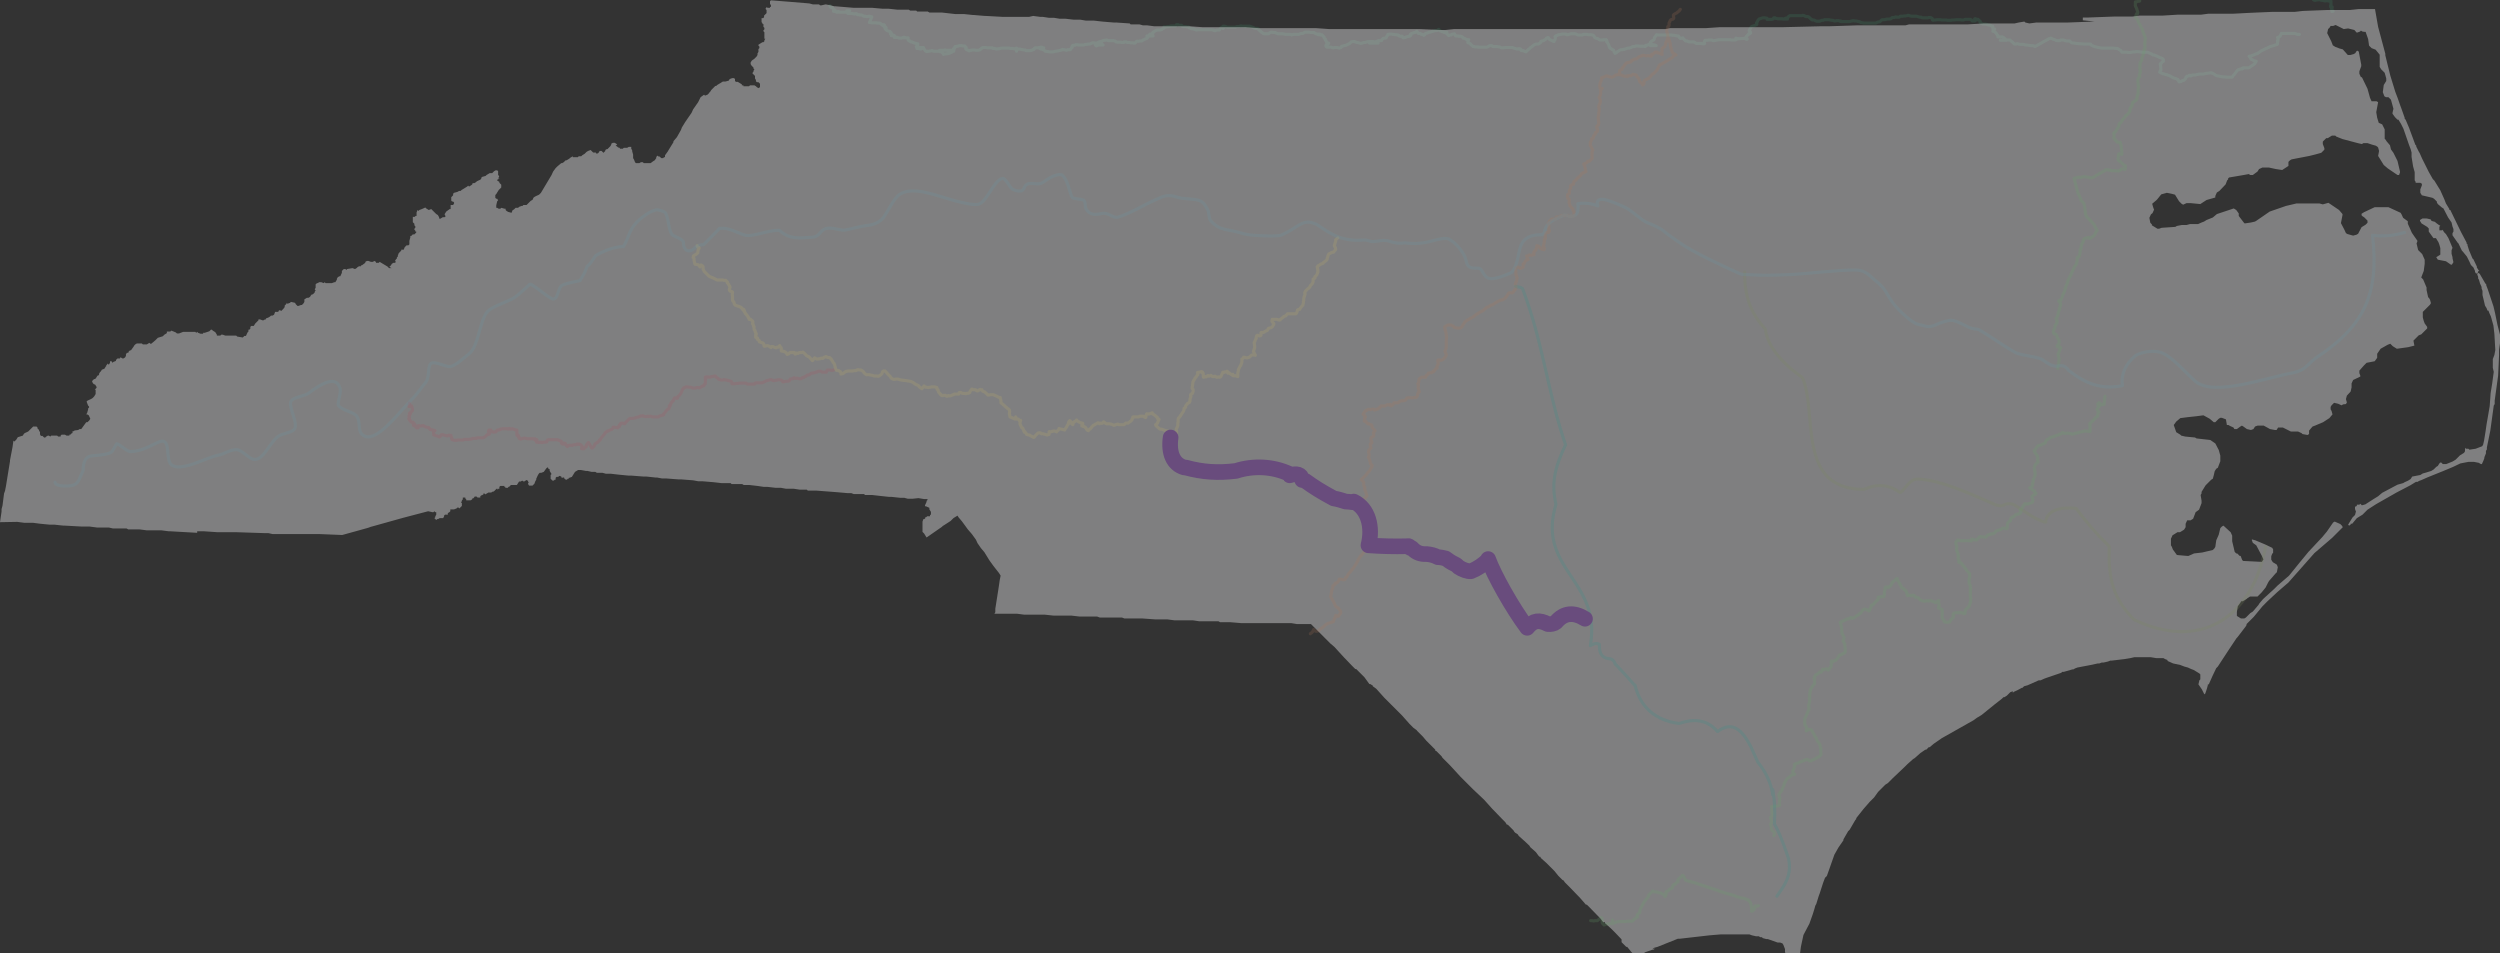 <?xml version="1.0" encoding="utf-8"?>
<!-- Generator: Adobe Illustrator 17.1.0, SVG Export Plug-In . SVG Version: 6.00 Build 0)  -->
<!DOCTYPE svg PUBLIC "-//W3C//DTD SVG 1.1//EN" "http://www.w3.org/Graphics/SVG/1.1/DTD/svg11.dtd">
<svg version="1.1" id="Layer_1" xmlns="http://www.w3.org/2000/svg" xmlns:xlink="http://www.w3.org/1999/xlink" x="0px" y="0px"
	 viewBox="0 0 800 305" enable-background="new 0 0 800 305" xml:space="preserve">
<rect x="0" y="0" width="800" height="305" fill="#333333" stroke="none"/>
<path opacity="0.2" fill="none" stroke="#3E956D" stroke-linecap="round" stroke-linejoin="round" d="M740.2-0.6L740.2-0.6
	L740.2-0.6l0.1,0.2v0.1v0.2l0,0l0.3,0.2h0.1h0.1l1.2-0.2h0.2h0.1l0.2,0.1l0.4,0.1h0.4l0.7,0.2l0,0l0.4-0.1h0.1l0.6,0.1h0.4h0.2h0.2
	l0,0v0.1v0.1l0,0v0.1l0,0v0.3v0.2v0.2v0.1l0,0v0.2l-0.1,0.2l0,0V2v0.1v0.1l0,0l0,0l0,0l0,0l0,0h0.1h0.2h0.1h0.1v0.1v0.1v0.1
	l-0.1,0.1v0.1v0.1L746.1,3l0,0H746l0.5,0.4l0.1,0.2l-0.4,0.1l0,0 M735.8,11L735.8,11L735.8,11h-0.2h-0.1h-0.3h-0.1l-0.4-0.2h-0.1
	l-0.2-0.1h-0.1h-0.2H734h-0.5h-0.6h-0.7h-0.1H731h0h-0.1h-0.1h-0.3h-0.2h-0.1h-0.1H730l-0.3,0.8l-0.1,0.1l-0.1,0.1l-0.6,0.3h-0.1
	l0,0l0.2,0.4l-0.1,0.9l-0.1-0.3v0.8v0.3l0,0l0,0l-0.1,0.1h-0.1l-0.2,0.1l-0.2,0.1h-0.1l-0.6,0.2l-0.6,0.2l-0.4,0.1h-0.1l-0.3,0.2
	l-0.2,0.1l-0.9,0.4l-0.6,0.3l-0.5,0.2l-0.2,0.1l-1,0.7l-0.4,0.3H722l-0.4,0.2l-0.5,0.2l-0.2,0.1l-0.6,0.2l-0.6,0.1l0.2,0.2l0.5,0.8
	l0.5,0.2l0.3,0.2l0.5,0.1l0.1,0.1h0.2l-0.2,0.2l-0.1,0.3l-0.3,0.4l-1.6,1.1l-0.2,0.1h-0.2h-0.5h-0.4H718h-0.2v0.1l0,0l0,0v0.1v-0.1
	l-0.1,0.1h-0.1h-0.1l0,0h-0.1h-0.1l0.1,0.2l-0.2-0.1l-0.2,0.1h-0.1h-0.1l-0.1,0.1l-0.2,0.1h-0.1l0,0l0,0h-0.1h-0.1l-0.1,0.1
	l-0.1,0.1l0,0l0,0l-0.2,0.2l-0.1,0.1l-0.1,0.2l-0.4,0.5l-0.2,0.3l-0.4,0.4l-0.3,0.5h-1.1h-0.1h-0.2h-0.3l-0.9-0.1h-0.2h-0.2l-1-0.2
	l-0.6-0.1l0,0l-0.4-0.1l-0.4-0.2l-0.4-0.3l-0.2-0.1l-0.2-0.1H708l-0.3-0.2h-0.1h-0.2l-0.7,0.1l0,0l-0.9,0.1l-0.6,0.2H704h-0.3
	l-0.8,0.2l-0.4,0.1h-0.4h-0.4h-0.1h-0.1l-0.2,0.2l-0.1,0.1h-0.1H701l-0.2-0.1l-0.3-0.1h0.5l-1,0.3h-0.1h-0.1l-0.3,0.3v0.2v-0.2V25
	l-0.6,0.7h-0.1h-0.1l-0.2,0.1h-0.1h-0.1l-0.4,0.3h-0.1l-0.4,0.1h-0.1l-0.3-0.7l-0.1-0.1h-0.1h-0.1l-0.3-0.2l-0.2-0.1h-0.1l-0.3-0.1
	l-0.4-0.1l-0.5-0.3l-0.3-0.2l-0.2-0.1l-0.2-0.1l-0.3-0.1l-0.5-0.2h-0.2l-0.9-0.3h-0.2l-0.4-0.2l-0.6-0.3l0.2-0.5l0.1-0.1l0.1-0.1
	l-0.1-1.3l-0.1-0.4v-0.3h0.1l0.2-0.1l0.1-0.1l0.1-0.3l0.4-0.2l0.1-0.1l-0.1-0.2l0.1-0.2l-0.2-0.4l-0.4-0.2l-0.6-0.2l-0.6-0.3
	l-0.4-0.2l-0.3-0.1l-0.4-0.2h-0.2H689h-0.1l-0.2-0.2l-0.1-0.1h-0.1l-0.4-0.2l-0.2-0.1l-0.3-0.1l-0.3-0.2h-0.5h-0.1h-0.6h-0.2h-0.2
	l-0.9-0.1l-1-0.1l-0.6,0.1H683h-0.4l-0.4,0.1l0,0H682h-0.1l-0.1,0.1h-0.1h-0.2H681l-0.2-0.1h-0.3l0,0h-0.6H679l-0.3-0.5h-0.1
	l-0.1-0.1l-0.9-0.6h-0.1h-0.1h-0.3l-0.7-0.1h-0.2H676h-0.5h-0.4h-0.6h-0.7h-0.3h-0.6h-0.3l-0.6-0.1l-0.5-0.1l-1.3-0.3l-0.9-0.4
	l-0.1-0.1l-0.1-0.1l-0.1-0.2h-0.1l0,0h-0.1h-0.1h-0.1h-0.2h-0.2H668h-0.3h-0.1h-0.3l0,0H667l-1.1-0.1h-0.5l-0.9-0.1l-1.4-0.2H663
	h-0.1l-0.5-0.5l-0.1-0.1h-0.2h-0.4h-0.4l-0.5-0.1l-0.5-0.2h-0.2H660h-0.2l0,0h-0.1h-0.2h-0.1l-0.1,0.1l-0.1,0.1h-0.1H659h-0.2h-0.2
	h-0.3l-0.4-0.1l-0.4-0.2l-0.3-0.1h-0.1l-0.2-0.1l-0.2-0.1l-0.4-0.2l-0.2,0.1l-0.4,0.1h-0.1l-0.3,0.2l-0.1,0.1h-0.1l-0.2,0.1
	l-0.4,0.3h-0.1l-0.4,0.2l-0.3,0.2l-0.7,0.4l-0.9,0.5l-0.7,0.4l-0.2,0.1l-0.2-0.1l-0.2-0.1l-0.2-0.1h-0.2h-0.5l-1.5-0.2h-0.3
	l-0.6-0.2h-0.1h-0.6h-0.2h-0.2l-0.4-0.1l-0.3-0.1h-0.2h-0.1l-0.3,0.1H645h0.1H645h-0.2h-0.2l-0.1-0.1l-0.3-0.3l-0.3-0.3l-0.4-0.3
	l-0.3-0.3h-0.1h-0.2h-0.5l-0.9,0.1h-0.3h-0.9h-0.2h1.9l0,0l0,0l-0.2-0.3l-0.2-0.2l-0.2-0.2l-0.2-0.1h-0.1V12l-0.4-0.2h-0.1h-0.1
	h-0.1l0,0h-0.1h-0.2H640h-0.2h0.2h-0.1h-0.1h-0.1h-0.1h-0.1h-0.1l0,0h-0.1l0,0v-0.4v-0.1l0,0h-0.1l-0.5-0.8l-0.3-0.2l-0.2-0.2
	l-0.5-0.1l0.4-0.4l0.2-0.3l0,0l0,0h-0.1h-0.1H638l-0.2-0.1h-0.1V9.1V8.9V8.4l0,0h-0.1h-0.2h-0.1l-0.2-0.2l-0.2-0.1L636.6,8h-0.2
	h-0.1l-0.2-0.1l-0.3-0.1l-0.6-0.1H635h-0.1h-0.4l-0.2-0.1l-0.4-0.2l-0.1-0.1l-0.1-0.1l-0.1-0.1l0.1-0.2l-0.1-0.1l-0.1-0.1l-0.1-0.1
	l0,0l-0.1-0.1L633,6.4l-0.1-0.1h-0.1l-0.1-0.1h0.3h-0.1h-0.1h-0.2h-0.1h-0.1l-0.1-0.1L632.2,6h-0.1h-0.2h0.1l0.1,0.1l0.1,0.3v0.1
	l-0.1,0.1L632,6.7h-0.1h-0.1l0,0h-0.1h-0.2h-0.1h-0.1h-0.1h-0.1L631,6.6l-0.1-0.1h0.1l-0.2-0.1l-0.2-0.2h-0.1h-0.1h-0.2h-0.4h-0.1
	h-0.5H629h-0.1h-0.1l-0.2,0.1l-0.3,0.1h-0.1h-0.3h-0.2l-0.5-0.1h-0.3h-0.2h-0.2h-0.2h-0.2l-0.9,0.1h-0.3h-0.2l-0.4,0.1H624l0,0h-0.3
	h-0.2h-0.3l-0.3-0.1h-0.3h-0.1h-0.4h-0.2h-0.3h-0.1h-0.2L621,6.3h-0.2h-0.1h-0.2h-0.1h-0.2h-0.1h-0.2l-0.6,0.1h-0.2h-0.3h0.2
	l-0.4,0.1l0,0l-0.2-0.1V6.1l-0.1-0.2l0,0h-0.1l-0.1-0.1L618,5.7h-0.1l-0.2-0.1h-0.1h-0.2h-0.2l-0.3,0.1h-0.1h0.2l0,0h-0.1h-0.3h-0.1
	h-0.1h-0.2h-0.3h-0.3h-0.2h-0.1l-0.5-0.1V5.5h-0.2h-0.2h-0.1l-1-0.3H613h-0.3h-0.3H612h0h-0.2h-0.1l-0.3-0.1h-0.2L611,5l-0.2-0.1
	h-0.2h-0.1L610.4,5h-0.1l-0.5,0.1h-0.2h-0.1h-0.2l-0.5,0.1h-0.3h-0.2h-0.2L608,5.3l-0.3,0.2h-0.1h-0.3h-0.1H607h-0.3h0.3l-0.3-0.1
	h-0.1l-0.2,0.1l-0.2,0.1h-0.1H606h-0.2h-0.2h-0.1l-0.3,0.3L605.1,6H605l-0.3,0.1h-0.2h-0.4h-0.3l-0.3,0.1l0,0l-0.4,0.1H603h0h-0.3
	h-0.1h-0.1h-0.1l-0.3,0.1l-0.4,0.4L601.5,7h-0.1h-0.2l-0.4,0.1l-0.4,0.2l-0.2,0.1h-0.5h-0.2l0,0h-0.4h-0.3h-0.3h-0.3H598h-0.2h-0.5
	h-0.4h-0.3h-0.2l-0.2-0.1H596l-0.3-0.1h-0.3l-0.1-0.1L595,6.9h-0.2h-0.1l-0.4-0.1L594,6.7h-0.1h-0.1h-0.2h0.4h-0.2h-0.3h-0.2
	l-0.1-0.1h-0.1H593l-0.3,0.1h-0.2l-0.6,0.2h-0.1h-0.2h-0.2h-0.1h-0.1l0,0H591h-0.1h-0.2h-0.1h-0.1l0,0h-0.1h-0.1h-0.1h-0.1h-0.2
	h-0.2h-0.2h-0.3h-0.1H589l-0.2-0.1l-0.2-0.1h-0.1h0.5h-0.1h-0.2l-0.5-0.1h-0.1h-0.2h-0.1l-0.5,0.1h-0.1H587l-0.2-0.1l-0.3-0.1h-0.2
	H586l-0.2-0.1l0,0h-0.2l-0.3-0.1h-0.2H585h-0.2h-0.5h-0.4l-0.5,0.2h-0.1h-0.1H583l-0.3,0.1l-0.2,0.1l-0.2,0.1h-0.1h-0.1h-0.2h-0.1
	h-0.2h-0.1h-0.1l-0.3-0.1l-0.2-0.1l-0.4-0.2h-0.3h-0.1H580h-0.1l-0.3-0.3h-0.1L579.4,6l-0.1-0.1l0,0l-0.1-0.1l-0.3-0.3l-0.2-0.1
	l-0.2-0.1l0,0l0,0h-0.1h-0.2H578h-0.1l-0.2-0.1h-0.1L577.4,5l0,0l0,0h-0.1h-0.1L577,4.9L576.6,5h-0.2h-0.3h-0.5h-0.1h-0.3h-0.4h-0.2
	h-0.2H574h-0.4h-0.2h-0.3l0,0H573h-0.2l-0.2,0.1l-0.2,0.1l-0.2,0.3l-0.1,0.1l-0.2,0.1l-0.2,0.1h-0.2l-0.7,0.3h1.2h-0.2h-0.2h-0.2
	h-0.2h-0.1h-0.2h-0.2h-0.1h-0.1L570.4,6h-0.2h-0.1H570l0,0h-0.2h-0.2h-0.1h-0.1h-0.1h-0.1H569h-0.1h-0.1l-0.2-0.1h-0.1h-0.2
	l-0.4-0.2h-0.2h-0.1h0.4h-0.1l-0.2,0.1l-0.1,0.1L567.5,6h-0.1l-0.1,0.1l0,0h-0.1L567,6.2h-0.2h-0.1h-0.3h-0.2h-0.3h-0.2h-0.1h-0.1V6
	l0,0v0.1V5.9l-0.1-0.1h-0.1h-0.1l-0.5-0.1h-0.1h-0.2h-0.1h-0.2l-0.3,0.1L563.2,6h-0.1l-0.2,0.1l-0.1,0.1l-0.1,0.1l-0.2,0.3l-0.3,0.6
	l-0.1,0.3V7.3v0.1l0.1,0.4l-0.1,0.1L561.9,8l-0.5,0.2l-0.6,0.2l0,0h-0.1l-0.3,0.2l-0.1,0.2l-0.6,1l0.3,0.3l0.2,0.3v0.2l-0.3,0.1l0,0
	l-0.1,0.2l0.2-0.5l-0.2,0.2l-0.1,0.1l-0.1,0.1l-0.1,0.1l-0.1,0.2l-0.1,0.1l-0.1,0.1l-0.3,0.3l-0.3,0.4v0.1h0.2l0.3,0.3v0.1l-0.1,0.1
	l0,0l-0.8-0.3h-0.1l-1.6,0.1h-0.2h-0.2l-0.6-0.2v0.2l0.1,0.2v0.1l-0.4,0.1h-0.1H555h0h-0.2h-0.4H554l-0.4-0.1h-0.1h-0.3h-0.4h-0.2
	h-0.2h-0.3h-0.4h-0.1h-0.2h-0.3h-0.2h-0.3h-0.1h-0.1h-0.2h-0.1H550l-0.5,0.1l0,0l-1,0.2h-0.2h-0.2l-0.3-0.2h-0.4h-0.3l0,0h-0.3
	l-0.4,0.1h-0.6h-0.2l0,0l0,0V13l0,0l-0.1,0.1v0.1l-0.1,0.1l-0.1,0.3l0.1,0.1l0.1,0.2l-0.1,0.1h-0.1h-0.2h-0.2h-0.2l-0.2-0.1h-0.1
	h-0.3h-0.5h-0.5h-0.2h-0.1l-0.2-0.1l-0.1-0.1l-0.1-0.1h-0.1l-0.3-0.2h-0.1h-0.3h-0.1h-0.3h-0.4h-0.3h-0.1l-0.1-0.1h-0.1l-0.1-0.1
	l-0.2-0.1h-0.1h-0.3h-0.1l-0.1-0.1l-0.2-0.2l-0.1-0.1l0,0l-0.1-0.1l0,0l-0.1-0.1l-0.1-0.1l-0.1-0.1l-0.1-0.2l0,0l0,0l-0.3,0.1
	l-0.5,0.1l-0.3-0.3l-0.1-0.1l-0.1-0.3l-0.1-0.1H537h-0.3h-0.1l-0.3-0.1h-0.2l-0.3-0.1h-0.4h-0.1l-0.4-0.1h-0.1h-0.2h-0.1h-0.1h-0.1
	h-0.1l0,0h-0.1H534h-0.2h-0.1h-0.5h-0.3h-0.2h-0.2h-0.3h-0.3h-0.3h-0.1h-0.4H531l0,0h-0.3h-0.2h-0.1l-0.3-0.1l-0.2,0.3l-0.5,0.7v0.3
	l-0.2,0.4l-0.2,0.1l-0.4,0.2l-0.2,0.1l-0.2,0.3l-0.1,0.1l0.1,0.2l-0.1,0.2v0.6h0.1h1.8l-0.2-0.1l-0.3-0.1l-0.3-0.1h-0.3h-0.2h-0.2
	l0.1-0.1l-0.1-0.1H528h-0.2l-0.7,0.4H527h-0.2h-0.2v0.2l-0.1,0.2l-0.6-0.1h-0.4h-0.4h-0.2l-0.9-0.1h-0.2h-0.3l-0.5,0.2h-0.3h-0.2
	l-0.6,0.3l-0.5,0.2h-0.3h-0.2l-0.9,0.3h-0.1l-0.1,0.1h-0.1h-0.3l-0.2,0.1H519h-0.2l-0.4,0.1l-0.3,0.2l-0.2,0.2l-0.3,0.1l-0.2,0.2
	l-0.2,0.2l-0.3,0.1l-0.1,0.1l-0.1-0.3l-0.1-0.1l-0.1-0.1v-0.1l-0.1-0.3l-0.1-0.2l-0.5-0.2l-0.2-0.2h-0.1l-0.2-0.2h-0.1l-0.1-0.1
	v-0.2l0,0L515,15l-0.1-0.1v-0.2l-0.1-0.3l-0.1-0.2l-0.2-0.3l-0.1-0.3l-0.1-0.1l-0.1-0.1l-0.1-0.1l0.1-0.2V13l0,0l-0.1-0.1l-0.1-0.1
	l-0.1-0.1h-0.1h-0.3h-0.1h-0.1h-0.1h-0.1h0.9h-0.4h-0.2l-0.3,0.1H513l0,0h-0.3h-0.3h-0.2H512l-0.2-0.1l-0.3-0.2l-0.3-0.2H511
	l-0.4-0.1l-0.3-0.2l-0.3-0.6l-0.4-0.2l-0.6-0.1l0,0h-0.1l0,0h-0.1h-0.1h-0.1h-0.3h-0.2l-0.2-0.1h-0.4h-0.2h-0.4h-0.1h-0.1h-0.1
	l-0.2,0.2h-0.1h-0.1h-0.3h-0.4h-0.3H505h0h-0.1l-0.3-0.2l-0.3-0.1l-0.2-0.1h-0.3h-0.1h-0.2h-0.3h-0.5l-0.3,0.1l-0.6,0.2h-0.5
	l-0.1-0.1l-0.1-0.1h-0.9H500l-0.5,0.1h-0.2l-0.3,0.1h-0.2l-0.3,0.1l-0.6,0.3h-0.1l-0.1,0.1l-0.1,0.1l0.1,0.1v0.6v0.1l-0.2,0.3
	l-0.2,0.2v0.3l-0.3-0.1l-0.2-0.1l-0.6-0.3l-0.2-0.1h-0.1l-0.1-0.2l-0.3-0.4l-0.1-0.1l0,0h-0.1l-0.1,0.1l-0.2,0.1h-0.1l-0.1,0.1v0.1
	l-0.1,0.1l-0.2,0.1l-0.1,0.1l-0.5,0.3l-0.4,0.1l-0.4,0.1l-0.1,0.4l-0.1,0.1l-0.6,0.4h-0.1H492h-0.2h-0.3l-0.1,0.1h-0.2l-0.5,0.3
	l-0.3,0.3l-0.4,0.3l-0.3,0.2l-0.3,0.3l-0.1,0.1l-0.2,0.1l-0.1,0.1l-0.7,0.7l-0.1-0.1h-0.1l-0.3-0.1l-0.3-0.2h-0.2h-0.2H487h-0.1
	l-0.2-0.1v-0.3l0,0l-0.1,0.2v-0.3l-0.2-0.1h-0.1h-0.1h-0.3l-0.4,0.1h0.5h-0.4h-0.2l-0.5-0.2h-0.2l-0.5-0.2l-0.2-0.1h-0.2h-0.1h-0.4
	H483h-0.6h-0.3h-0.3l-0.8,0.1h-0.2h-0.3h-0.1l-0.3-0.2l-0.2-0.1h-0.3l-0.5-0.1h-0.2h-0.2h-0.6h-0.2h-0.1h-0.1l-0.2-0.2l-0.1-0.1
	h-0.2h-0.1H477h-0.3l0,0l-0.5,0.3L476,15l-0.2,0.1h-0.1h-0.4h-0.4l0,0h-0.1h-0.2h-0.4H474h-0.5H473h-0.1l-0.3-0.1h-0.3h0.7h-0.2
	h-0.2h-0.2h-0.1h-0.2H472h-0.1l-0.1-0.1h-0.1h-0.2h-0.1l0,0l-0.1-0.1l-0.1-0.1l-0.1-0.1l-0.1-0.1l-0.1-0.1h-0.1l-0.1-0.1l-0.1-0.1
	l-0.1-0.2l-0.1-0.1h-0.1l-0.3-0.2h-0.1h-0.1l-0.1-0.1v-0.2l0.1-0.3l0.1-0.3l0.1-0.1h-0.2h-0.3l-0.3-0.1l0,0l-0.2-0.1l-0.1-0.1l0,0
	l-0.2-0.1l-0.3-0.1h-0.2l-0.1-0.2l0,0l-0.1-0.1l-0.1-0.1l-0.2-0.1l-0.2-0.1h-0.1h-0.1h-0.5h-0.1l-0.1-0.1h-0.1h-0.2H466h-0.1h-0.1
	h0.1l-0.1-0.1l-0.1-0.1l-0.2-0.4l-0.1-0.1l-0.2,0.1h-0.1h-0.2h-0.1l-0.2,0.1l-0.2,0.2h-0.2H464l-0.2,0.1l-0.2,0.1l-0.2-0.2l-0.4-0.4
	l-0.1-0.1l-0.1-0.2h-0.1h-0.1l-0.4-0.1l-0.2-0.1h1h-0.3h-0.1h-0.3l-0.4-0.1h-0.2l-0.3-0.1l-0.5-0.2l-0.1-0.1l-0.1-0.1l-0.3-0.3
	l-0.2,0.1l-0.1,0.1L460,9.7l0,0h-0.1l-0.2,0.1h-0.1h-0.1h-0.2h-0.1h-0.1l-0.4,0.2h-0.3h-0.1l-0.3,0.2h-0.2l-0.2,0.1h-0.2h-0.1
	l-0.2,0.1l-0.2,0.1l-0.2,0.1h-0.1h-0.1h-0.1l-0.2,0.1l-0.1,0.1L456,11l-0.1,0.1l-0.2,0.2h-0.1l-0.3-0.3h-0.1H455l0,0h-0.1h-0.1
	l-0.3-0.3h-0.1h-0.2H454h-0.1l-0.1-0.1l-0.1-0.1l-0.2-0.3l-0.1-0.2l-0.1,0.2h-0.1h-0.1l-0.3,0.2h-0.1h-0.1l-0.2,0.1h-0.1l-0.5,0.2
	h-0.1l-0.3,0.2l-0.1,0.1l0.2,0.3l0,0h-0.1l-0.3,0.1v0.1l0,0v-0.1v0.2H451l-0.4,0.1h-0.2l-0.3,0.1H450l-0.1,0.1l-0.1,0.1l0,0h-0.1
	h-0.2l-0.3,0.1h-0.1H449l-0.1-0.1l-0.1-0.1l-0.1-0.3l0,0h-0.1h-0.1h-0.4l-0.3-0.1h-0.1h-0.1v-0.2v0.1v0l-0.2-0.2h-0.1l-0.5-0.1h-0.1
	h-0.2h-0.1h-0.1h-0.1l-0.1-0.1H446h-0.4l-0.3-0.1H445h-0.1h-0.1l-0.5,0.1h-0.2v0.1v0.1l-0.1,0.1l-0.1,0.2l-0.2,0.2l-0.1,0.4h-0.1
	l-0.2,0.1H443l-0.3,0.1h-0.1l-0.1,0.1l-0.1,0.1l-0.2,0.2l-0.1,0.1v0.1V13H442h-0.1h-0.1h-0.3h-0.2h-0.1h-0.1l-0.2,0.1l-0.1,0.1h-0.2
	l-0.2,0.1l-0.2,0.1l-0.1,0.1l-0.3,0.2l-0.2,0.1h-0.1h-0.1h-0.1h-0.5h-0.1h-0.1h-0.1h-0.1h-0.2h2.8h-0.1h-0.1h-0.2h-0.2h-0.1h-0.1
	h-0.1l-0.2-0.2h-0.1l-0.1-0.1l-0.1-0.1l-0.1-0.1h-0.1h-0.1h-0.1h-0.1H439h-0.1h-0.2h-0.3h-0.1h-0.2l-0.7,0.1h-0.1l-0.3,0.2h-0.1
	h-0.3h-0.1h-0.1h-0.1l-0.1,0.1h-0.1l-0.2,0.1h-0.1l-0.3,0.1h-0.1l-0.3-0.1l-0.3-0.1l-0.5-0.1l-0.3-0.1h-0.2l-0.3-0.2h-0.1h-0.2h-0.3
	l-0.4,0.1h-0.1l-0.1,0.1l-0.3,0.3l-0.2,0.2h-0.1l-0.2,0.1l-0.2,0.1l-0.4,0.2l-0.2,0.1h-0.2l-1,0.3h-0.1h-0.1l-0.1,0.3l-0.1,0.1
	l-0.2,0.1h-0.1l-0.2,0.1l-0.7-0.2h-0.1h-0.3h-0.2h-0.2H427l-0.2,0.1h-0.1h-0.1h-0.2l-0.4-0.2h-0.1h-0.3h-0.5h-0.3h-0.2l-0.3-0.3
	v-0.3l0.2-0.2l0.1-0.1l0.3-0.1h0.1l0.1-0.1v-0.1l0.1-0.1H425l-0.1-0.1h-0.1h-0.1h-0.1l-0.1-0.1l-0.1-0.5l-0.1-0.1l-0.1-0.1l-0.1-0.1
	l0,0v-0.2v-0.1l-0.1-0.1l-0.2-0.2l-0.1-0.1V12v-0.2l-0.1-0.1l-0.2-0.1l-0.1-0.1l-0.1-0.2l-0.1-0.1H423h-0.2h-0.1h-0.1l-0.3-0.1h-0.1
	h-0.4h1.2h-0.3h-0.2l-0.2-0.1v-0.1l0,0h-0.1h-0.5h-0.1h-0.2h-0.1l-0.2-0.1l0,0l-0.2-0.1l-0.2-0.1l-0.1-0.1l-0.1-0.1h-0.1h-0.1h-0.1
	h-0.1H420h-0.1l0.1,0h-0.1h-0.1h-0.3h-0.2l-0.3-0.1h-0.1h-0.3h-0.3H418h-0.4l-0.2,0.1l-0.3,0.2l-0.2,0.1h-0.1h-0.2h-0.1l-0.4,0.1
	l-0.5,0.2h-0.4H415h-0.3h-0.1h-0.2h-0.1h-0.2H414h-0.2h0.2l-0.5,0.1h-0.1l-0.1,0.1l0,0l-0.1-0.1l-0.1-0.1h-0.2h-0.4h-0.1h-0.2H412
	h-0.3h-0.2h-0.1h-0.1l-0.2-0.1h-0.3h-0.1l-0.2-0.1h-0.1H410h-0.2h-0.2h-0.3h-0.1H409h-0.1l-0.2-0.1l-0.3-0.1l-0.2-0.1l-0.1-0.1H408
	h-0.2h-0.3l-0.6-0.1h-0.1h-0.1l-0.2,0.1l-0.2,0.1l-0.3,0.3h-0.2h-0.1h-0.2h-0.3h-0.3h-0.1h-0.2l0,0h-0.1l-0.3-0.1l-0.3-0.3l-0.1-0.1
	h-0.1h-0.1l-0.2-0.3l-0.1-0.1h-0.1L403,9.7l-0.1-0.1l-0.1-0.1l-0.1-0.1l-0.1-0.2h-0.1l-0.1-0.1h-0.1h-0.2h-0.2h-0.2h-0.1l0,0l0,0
	L401.4,9l-0.2-0.1l-0.1-0.1H401h-0.1l-0.1-0.1l0,0h-0.1l-0.2-0.1h-0.1l-0.1-0.1h-0.1h-0.1H400h-0.1h-0.1h-0.1h-0.1l-0.3-0.1h-0.2
	H399h-0.1l-0.2,0.1h-0.1h-0.1h-0.1h-0.1l-0.1-0.1h-0.1h1.9h-0.2h-0.3h-0.7h-0.1h-0.2h-0.3h-0.1h-0.2h-0.1h-0.1h-0.1h-0.1h-0.1
	l-0.1-0.1h-0.1h-0.1H397h-0.1l-0.3,0.2h-0.2h-0.2h-0.3h-0.1h-0.1l-0.1,0.1h-0.1l-0.1,0.1h-0.1h-0.1h-0.1H395h-0.4h-0.2h-0.3h-0.4
	h-0.1h-0.4h-0.1h-0.4l-0.2-0.1l-0.2-0.1h-0.2h-0.4h-0.3l-0.1,0.2h0.4l-0.1,0.2l-0.2,0.2l0.6-0.7h-0.1h-0.3h-0.1h-0.1l-0.1,0.1
	L391,8.7l-0.1,0.1l-0.2,0.1L390.6,9l-0.1,0.1l-0.1,0.1l-0.1,0.2l-0.1,0.1v0.1H390h-0.1h-0.1h-0.1l0,0l0,0h-0.2h-0.1l-0.3,0.1
	l-0.2,0.1h-0.1h-0.2h-0.1h0.5h-0.2h-0.1l-0.3-0.2h-0.1l0,0h-0.1l0,0h-0.1l-0.3-0.1h-0.1h-0.3h-0.5h-0.3h-0.2h-0.3h-0.3h-0.5h-0.6
	h-0.2h-0.2H384h-0.2h-0.2h-0.2l-0.7,0.1h0.3h-0.1l-0.1-0.1h-0.1l-0.3-0.1h-0.1h-0.1l-0.1-0.2H382h-0.1h-0.4h-0.3L381,9.1l-0.3-0.2
	h-0.1h-0.1l-0.1-0.1l-0.1-0.2h-0.2h-0.3l-0.4-0.1h-0.1H379h-0.1h-0.2h-0.1l-0.2-0.1h-0.1l-0.1-0.1l0,0V8.2l-0.1-0.1H378h-0.1h-0.2
	h-0.2h-0.1h-0.1L377,7.9h-0.1h-0.1h-0.2h-0.1L376.4,8l-0.2,0.3h-0.1H376h-0.5h-0.2h-0.5h-0.1h-0.1l-0.4,0.2h-0.1h-0.2h-0.3h-0.1
	l-0.1,0.1h-0.2h-0.3h-0.2h-0.1h-0.1l0.1,0.3L372.5,9l-0.2,0.1l0,0l-0.4,0.2h-0.1l-0.1,0.2l0,0h-0.2h-0.1l-0.2,0.1h-0.1H371h-0.2
	h-0.2h-0.2h-0.1l-0.2,0.1H370l-0.2,0.1l-0.1,0.1l-0.2,0.1l-0.2,0.1l-0.1,0.1l-0.1,0.1H369l-0.1,0.1l-0.1,0.1v0.1l0.1,0.1v0.1h-0.1
	l-0.1,0.1h-0.3h-0.1h-0.2H368l-0.1,0.2V11v0.1l-0.2,0.1l-0.1,0.1l-0.1,0.1l-0.2,0.1h-0.1H367h2h-0.1l-0.1-0.1h-0.1h-0.2h-0.4H368
	l-0.2,0.1l-0.2,0.1h-0.1h-0.1h-0.1l-0.1,0.1l-0.1,0.1v0.1l0.1,0.2l-0.1,0.1l-0.1,0.1l-0.3,0.1h-0.1l-0.1,0.1h-0.1l-0.2,0.1l-0.3,0.2
	h-0.1h-0.1l-0.3,0.3h-0.1H365h-0.2h-0.1l-0.2,0.1h-0.1h-0.1h-0.1h-0.3h-0.1h-0.1l-0.1,0.2l-0.2,0.1l-0.1,0.2l-0.1,0.1h-0.1h-0.2
	h-0.2l-0.1-0.1h-0.1h-0.1h-0.1h-0.1H362h-0.1h-0.1h-0.1l-0.2-0.1h-0.2h-0.1h-0.1H361h-0.1h-0.1h-0.1l-0.2-0.1l-0.1-0.1h-0.1H360
	h-0.2h-0.1l0,0l-0.1,0.2h-0.1h-0.1h-0.5h-0.1l-0.1-0.1h-0.1h-0.3H358h-0.1h-0.1h-0.2h-0.1l-0.2-0.1h-0.1h-0.1l0,0v-0.1l0,0l-0.3-0.2
	h-0.1h-0.1l-0.3-0.1h-0.1h-0.1H356h-0.1h-0.2h-0.2h-0.2h-0.2h-0.3h-0.1h-0.1l-0.4-0.2h-0.1H354l-0.2,0.1h-0.2h-0.2h-0.1l-0.4,0.1
	l-0.1,0.1l-0.3,0.1h-0.1l-0.2,0.1H352l-0.1,0.1h-0.1l-0.3,0.1l0,0l0,0l0,0l-0.1,0.1l-0.2,0.1l-0.1,0.2l0.1,0.2l-0.1,0.2v0.1v0.2H351
	l-0.2,0.1v-0.1v-0.1l0,0h-0.1h-0.1l0,0l-0.1-0.1l0,0l0,0l0,0h2.5h-0.2h-0.1h-0.1h-0.1h-0.1h-0.1l0,0l0.1-0.1h0.1l0,0l0,0h-0.1h-0.1
	h-0.1h-0.1h0.1l0.1-0.1v0.2l0,0l0.2-0.1h0.1h-0.1h-0.1h-0.1v-0.1v-0.1l0,0h0.1h0.2h0.1l0,0h-0.1h-0.1h-0.1h-0.1h-0.1h-0.1H352l0,0
	l0,0h0.1h0.1l0,0h-0.1l0,0l0,0l-0.2-0.1l-0.2-0.1h0.3h-0.1l0,0h0.1h0.1h0.1l0,0h-0.1l0,0h0.1l0,0l-0.1-0.1l0,0H352l0,0h-0.2h-0.1
	h-0.2h-0.1h-0.2h-0.1h-0.2h-0.1h0.2h-0.4h-0.2l-0.2-0.1h-0.1h-0.3h-0.2l-0.5,0.2l-0.3,0.2h-0.1h-0.2h-0.1h-0.1h-0.1h-0.1l-0.2,0.1
	h-0.1h-0.1h-0.1h-0.1h-0.1h-0.1l-0.2,0.1l-0.3,0.1h-0.2h-0.2h-0.3h-0.4h0.3h-0.1h-0.2h-0.4h-0.2H345l-0.1-0.1h-0.1h-0.1h-0.3h-0.1
	h-0.1l0,0l-0.2,0.2h-0.1h-0.1h-0.1l0,0h-0.3h-0.1l-0.1,0.1l-0.2,0.3l0.1,0.2v0.1l-0.2,0.1l-0.1,0.1l-0.2,0.4l-0.1,0.1h-0.1h-0.1
	h-0.1H342h-0.1h-0.1h-0.1l-0.4,0.2h-0.1L341,16h-0.1l-0.3-0.1h-0.1h-0.1h-0.1l-0.3-0.1l-0.2,0.2h-0.1h-0.1h-0.1l-0.1,0.1l0,0h-0.1
	l-0.3,0.1h-0.1h-0.1l-0.2,0.1h-0.1h-0.2l-0.3,0.1h-0.1h-0.1l0,0h-0.1l-0.3,0.1l-0.4,0.1h-0.2h-0.1h-0.1h-0.1h-0.3H336h-0.1l0,0
	l-0.6-0.1l0,0h-0.1l-0.4-0.1h-0.1h-0.2l-0.1-0.1l-0.1-0.1l-0.1-0.1l-0.1-0.1l-0.1-0.1h-0.1h-0.2l-0.1-0.1l0,0h-0.1l0,0l-0.1-0.1
	h-0.1h-0.2l-0.2-0.1h-0.1l0.1-0.2l-0.1-0.1h-0.1h1.3h-0.1h-0.1h-0.2l0,0h-0.1h-0.1h-0.1l0.1-0.1v-0.1l0,0l0,0h-0.1l0,0h-0.1H333
	h-0.1h0.1l-0.2,0.1h-0.3l-0.2,0.1h-0.1h-0.1H332h-0.1h-0.1h-0.1h-0.1h-0.1h-0.1h-0.1l-0.2,0.1l-0.1,0.1v0.1l0,0l-0.1,0.2h-0.1h-0.1
	h-0.1l-0.1,0.1l-0.1,0.1h-0.1l-0.1,0.1h-0.1H330h-0.1l-0.2,0.1h-0.2h-0.1h-0.1h-0.2H329h-0.1h-0.2h-0.2h-0.1h-0.1l-0.2-0.2H328h-0.2
	l-0.5-0.1h-0.2H327l-0.2-0.1l-0.4-0.1H326h-0.1h-0.3v0.1l-0.1,0.1l-0.1,0.1l-0.2,0.1l0.1,0.3v-1h-0.1l-0.1,0.1v0.1h-0.3h-0.2h-0.1
	h-0.2l-0.2-0.1H324h-0.1h-0.3h-0.2h-0.1l-0.3-0.1h-0.2h-0.1h-0.1h-0.3h-0.2h-0.2h-0.2h-0.1h-0.1h-0.1h-0.1h-0.1h-0.1h-0.2h-0.3h-0.1
	h-0.1l-0.2,0.1h-0.1l-0.3,0.1h-0.1h-0.3h-0.1l-0.3,0.1h-0.1h-0.1l-0.1-0.1h-0.1h-0.1l-0.1-0.1h-0.1h-0.1H318h-0.2h-0.1l-0.1-0.2
	h-0.1h-0.1h-0.1h-0.2H317h-0.1h-0.2h-0.2h-0.1l0,0l0,0h-0.1h-0.1h-0.1H316h-0.1l-0.4-0.1h-0.1h-0.1h-0.1h-0.1H315h-0.2h-0.2h-0.1
	l-0.1,0.1h-0.1l-0.1,0.1l0,0h-0.1l-0.2,0.3h-0.1l-0.2,0.2l-0.1,0.1h-0.1l-0.6,0.1l0,0h-0.1h-0.2h-0.2L312,16h-0.1h-0.3h-0.2h-0.1
	h-0.1h-0.1H311l-0.2,0.1h-0.1h-0.1h-0.1l-0.1,0.1l-0.3,0.1l-0.1-0.1l-0.1-0.1h-0.1l-0.1-0.1h-0.1h-0.1l-0.1-0.1l-0.2-0.1l-0.2-0.2
	l0.2-0.4L309,15l-0.1-0.1l-0.1-0.1l-0.1-0.1h-0.2l0,0h-0.1h-0.1h-0.2H308l-0.3-0.1h-0.3h-0.1h-0.1l0,0H307h-0.1l-0.3,0.2h-0.1h-0.2
	h-0.1l-0.2,0.1h-0.1h-0.1h-0.1h-0.1l0,0l-0.1,0.3v0.1l0,0v0.1l-0.1,0.1l-0.1,0.1h-0.1h-0.1l0.2,0.3l-0.1,0.2v0.2v0.1h-0.1H305h-0.2
	h-0.2h-0.2h-0.1h-0.1l-0.2-0.1h-0.1h-0.2h-0.1l-0.1-0.1l-0.5-0.1h-0.2l-0.3-0.1h-0.1h-0.1l-0.3,0.1h-0.2h-0.2l-0.5,0.1H301h-0.1
	l-0.2-0.1h-0.1h4.4l-0.1,0.1l-0.1,0.1l-0.1,0.1v0.1h0.1l-0.1,0.1l-0.1,0.1h-0.2h-0.1v0.1l0,0v-0.1l-0.1,0.1l-0.3,0.2l-0.3,0.1
	l-0.4,0.1h-0.1h-0.2h-0.2l-0.5,0.1l-0.3,0.1l0,0l-0.1-0.2l-0.1-0.2l-0.2-0.2l-0.2-0.2h-0.1h-0.1H301h-0.1l-0.2-0.1l-0.2-0.1h-0.1
	h-0.1h-0.2H300h-0.1h-0.1h-0.1h-0.2h-0.2h-0.2H299h-0.1h-0.1h-0.1l-0.3-0.2h-0.1h-0.1h-0.1l-0.3,0.1h-0.1h-0.2l-0.1,0.1h-0.1h-0.2
	H297l0,0h-0.1h-0.1h-0.1l0,0l0,0v0.1h-0.1h-0.1l-0.2-0.1l-0.1-0.1l-0.1-0.1l-0.1-0.1l-0.2-0.3l-0.1-0.1l0,0l-0.1-0.2l-0.1-0.3h-0.1
	h-0.2l0,0H295h-0.2h-0.2h-0.1h-0.1h-0.1h-0.1h-0.1H294h-0.1l-0.1,0.1l0,0l0,0h0.1h0.1l0,0h-0.1h-0.2h-0.1l-0.1,0.1v0.1h0.1l0,0h-0.1
	h-0.1h1.6l-0.1,0.1h-0.1h-0.1h-0.1l0.1,0.1l0,0h-0.1h-0.1l-0.1-0.1h-0.1h-0.1h-0.1l0,0l0.1-0.1l0.2-0.1l0,0l-0.1-0.2h-0.1h-0.1
	l-0.1-0.1h-0.2h-0.1h-0.1l0,0h-0.1l-0.1-0.1h-0.1l-0.1-0.1h0.1h0.1h0.1h0.1v-0.3l0.1-0.4v-0.1V14h-0.1h-0.1l-0.2-0.1h-0.1H293
	l-0.2-0.1h-0.1l-0.2-0.1h-0.1l-0.1-0.1h-0.1l-0.2-0.1l-0.2-0.1h-0.1h-0.2h-0.1l-0.1-0.1l-0.1-0.1v-0.1h-0.1H291l-0.2-0.1l-0.1-0.1
	l-0.1-0.1v-0.4v-0.2v-0.1h-0.1h-0.1h-0.1h-0.1H290h-0.1l-0.2-0.1h-0.2h-0.1l-0.1-0.1l-0.2,0.1H289l-0.1,0.1h-0.1h-0.1h1.3h-0.1h-0.2
	h-0.2h-0.1h-0.1h-0.1h-0.1H289h-0.1h-0.1h-0.1l-0.3,0.1h-0.1h-0.1H288h-0.3l-0.2-0.1l-0.2-0.1H287l-0.2-0.1h-0.1h0.3l-0.2,0.1h-0.1
	h-0.1h-0.1h-0.1h-0.1h-0.1v-0.1l-0.1-0.1l0.1-0.1v-0.3l-0.1-0.1H286h0h-0.3h-0.1l-0.1,0.1h-0.1h-0.1h-0.1h0.1v-0.1l0.1-0.3h0.1l0,0
	h-0.1h-0.2l-0.2-0.1l-0.1-0.1l0,0l0.1-0.1l0.1-0.1l0.1-0.1l-0.1-0.1l-0.1-0.1l0,0l0,0l-0.1-0.1l-0.2-0.2h-0.1h-0.2l-0.2-0.1l0,0
	l-0.3-0.1l-0.2-0.2h-0.1V9.5l-0.1-0.1l-0.1-0.1h-0.1V9.2V9.1h-0.1l0,0h0.1h0.1l0.2-0.2l-0.2-0.3h-0.1h-0.1h-0.1l-0.2-0.1l-0.1-0.1
	l-0.1-0.1l-0.2-0.2V8h-0.1h-0.1h-0.1h0.8l-0.1-0.1h-0.1h-0.1h-0.2h-0.1h-0.1l-0.2-0.1L282,7.7l0,0l-0.2-0.1l-0.1-0.1l-0.1-0.1h-0.1
	h-0.1h-0.1h-0.1h-0.1h-0.2h-0.1l0,0h-0.1h-0.1l-0.1-0.1h-0.1h-0.1h-0.1h-0.1h-0.2h-0.2h-0.2h-0.2h-0.1h-0.1H279h-0.2l-0.2-0.1h-0.2
	h-0.1h-0.1l0.8-1.8l-0.4-0.1h-0.1l-0.1-0.1h-0.1h-0.1h-0.1H278l-0.3,0.1h-0.2h-0.1h-0.1h-0.1h-0.1l-0.2-0.1h0.1h-0.2h-0.1h-0.1h-0.2
	l-0.2-0.1l-0.4-0.3h-0.1h-0.1h-0.2h-0.1h-0.1h-0.1h0.3L275,4.7h-0.1h-0.3h-0.1h-0.1l-0.1-0.1l-0.2-0.2H274h-0.2h-0.2l-0.1,0.1h-0.1
	l-0.3-0.1H273h-0.1l-0.1-0.1h-0.1h-0.1h-0.3H272h-0.2h-0.2h-0.1h-0.1h-0.1l0.6-0.9h-0.1h-0.2h-0.4h-0.1H271l0,0.2l0,0l-0.1,0.1
	l-0.2,0.2h-0.1h-0.1h-0.1h-0.1h-0.1h-0.1h-0.2h-0.2h-0.1h-0.2h-0.2h-0.1h-0.2h-0.2h-0.1h-0.1l-0.2-0.1l0,0l0.1-0.1l0,0h-0.1h-0.1
	h-0.1L268,3.9h-0.1h-0.1h-0.1l-0.2-0.2h-0.1l-0.5-0.1h-0.1h-0.1l0.6-0.2l-0.2-0.2L266.8,3l-0.1-0.1l-0.2-0.3l-0.1-0.1l0-0.1h-0.1
	h-0.1H266l-0.2-0.1l-0.1-0.1L265.6,2V1.8l0,0"/>
<g opacity="0.4">
	<path fill="#F1F1F2" d="M28,135.1l0.3-0.3l0.3-0.3l0.3-0.5l-0.5-1.1l-0.5-0.3h-0.3l0.3-0.5l0.3-1.1v-0.3l0.3-0.3v-0.3l-0.3-0.3
		l-0.5-1.3l0.3-0.3l1.1-0.5l0.5-0.3l0,0l0.5-0.5l0.5-0.8v-0.8V125v-0.3h-0.3l0.3-0.3l0.3-0.3v-0.3l-0.5-0.8h-0.3l-0.3-0.3l-0.3-0.5
		v-0.3l0.3-0.3l0.3-0.3h0.3l0.3-0.3l0.5-0.8h0.2l0.3-0.3v-0.3l0.3-0.5l0.3-0.3l0.3-0.5l0.8-0.3l0.5-0.8H34v-0.3l0.3-0.3v-0.3
		l0.3,0.3h0.3l0.3-0.5v-0.5h0.3h0.2l0.3,0.5l0.3-0.3l0.8-0.3v-0.3l0.5-0.5h0.8v-0.3h0.3l0.5,0.3h0.3l0.5-0.3l0.3-0.5v-0.5l0.3-0.5
		h0.5v-0.3v-0.3v0.3l0.5-0.5h0.3l0.8-1.1l0.3-0.5l0.3-0.3l0.5-0.3h0.8h0.5h0.3l0.3,0.3h0.5H47l0.8-0.5l0.3,0.3h0.3l1.3-1.1l0.3-0.3
		l0.5-0.5l1.6-0.5l0.5-0.5l0.8-0.5v-0.5h0.8h0.3l0.3-0.3l0.8,0.3l0.7,0.3l0.3,0.3H57h0.3l1.3-0.5h0.3h0.3h0.3h1.3h0.5h0.3h0.6h0.3
		l0.3,0.3l0.3-0.3l0.3,0.3l0.8,0.3h0.5H65v-0.3h0.5L67,106l0.5-0.5h0.3l0.3,0.3l0.8,0.5l0.5,0.8v0.3h0.3H70h0.5l0.3-0.3h0.5l0.8,0.3
		h0.5h1.1h0.8h1.1l0.3,0.3l1.8,0.3l0.5-0.5h0.5l0.5-1.1l0.3-0.3v-0.3v-0.3h0.3l0.3-0.3v-0.6l0.3-0.3h0.8l0.5-0.8l0.5-0.5l0.5-0.5
		v-0.3h0.5l0.8,0.3h0.3l0.5-0.3h0.3v-0.3l0.8-0.3l0.5-0.3l0.3-0.3h0.5l0.5-0.3l0.3-0.8v-0.1h0.8h0.3v-0.3l0.5-0.3l0.3,0.3H90
		l0.8-0.8v-0.1l0.3-0.3v-0.2v-0.3l0.3-0.3l0.3-0.3v-0.3l0.3,0.3l0.8-0.3l0.3-0.3l1.3,0.3l0.3,0.5l0.5,0.5h0.3l0.8-0.3h0.3l0.5-0.5
		l0.3-0.5v-0.8l0.8-0.5h0.5l0.5-0.3l0.3-0.5l0.3-0.3h0.3l0.3-0.3l0.3-0.3v-0.2l0.3-0.5l-0.3-0.3l0.3-0.5v-0.3v-0.2v-0.3V91l0.3-0.3
		l0.8-0.3l-0.1,0.2v-0.3h0.8l0.8,0.3l0.3-0.3l0.3,0.3h0.3h1.1h0.3h0.3l0.8-0.3h0.3l0.5-0.8v-0.3l0.3-0.5l0.5-0.3h0.3l0.5-1.1V87
		v-0.3l0.3-0.3l0.3-0.3h0.5l0.5,0.3v-0.3l1.8-0.3l0.8,0.3l0.5-0.3l0.3-0.3l0.5-0.3h0.3h0.3v-0.3h0.3l1.1-0.8v-0.3l0.5-0.3h0.5
		l0.8,0.3h0.3h0.3l0.5-0.3l0.5,0.3v0.3h0.3h0.3h0.3l0.3-0.3l0.5,0.3l0.5,0.3l0.5,0.3l0.5,0.3l0.5,0.3l0.5,0.5h0.5h0.3l-0.7-0.4
		l0.5-0.5l0.3-0.5l0.5-0.3h0.5l0.3-0.3l-0.3-0.3l0.3-0.5l0.3-0.3v-0.3l0.3-0.3v-0.3l0.3-0.8l0.8-0.8v-0.3h0.8l0.3-0.8l0.3-0.3
		l0.3-0.3h0.3h0.3l0.3-0.3v-0.3v-0.8l0.3-1.1v-0.5h0.3l0.5-0.5h0.5l0.3-0.3l0.3-0.3l0,0v-0.3h-0.3v-0.3l-0.3-0.3v-0.3l0.3-0.3v-0.3
		v-0.2l-0.3-0.3v-0.5l-0.5-0.5v-0.3v-0.3v-0.3v-0.3v-0.5h0.3h0.3l0.3-0.3h0.3v-0.3V68l0.3-0.8l0.3,0.3l0.3-0.3l0.8-0.3l1.1-0.5
		l0.3,0.3l0.8,0.5l0.8-0.3l0.3,0.3l0.8,0.8l0.5,0.5l0.5,0.3l0.3,0.5l0.3,0.8l0.5-0.3l0.5-0.3h0.3h0.3l0.3-0.3l-0.3-0.5v-0.2l0.5-0.8
		l1.1-0.8h0.3v-0.8v-0.5h0.3v0h0.5l0.3-0.5v-0.3l-0.3-0.3h-0.3l-0.3-0.3v-1.1l0.3-0.3l0.3-0.3V62l0.3-0.3l1.1-0.3l0.5-0.3h0.5
		l0.3-0.3l1.8-1.1l0.3-0.3l0.3,0.3l0.8-0.5l0.3-0.3v-0.3v0h0.3h0.3l0.5-0.3l0.3-0.3l1.1-0.5l0.3-0.3v-0.3l0.3-0.3l1.1-0.3l0.3-0.3
		l0.5-0.3l0.5-0.3h0.3h0.5l0.3-0.3l0.3-0.3l0.5-0.3h0.5l0.3,0.3V56l0.3,0.3v0.3l-0.3,0.5h0.5l-0.9,0.5l0.3,0.3l0.5,0.3v0.3l0.3,0.3
		l0.3,0.3v0.3v0.3V60l-0.5,0.5l-0.3,0.3l-0.5,0.8l-0.3,0.5l-0.3,0.3v0.4v0.5l0.3,0.3h0.3l0.3,0.5l-0.3,0.3l-0.3,1.3V66v0.5h0.3
		l0.5,0.3h0.5l0.3-0.3l1.1,0.3h0.3v0.4l0.3,0.3l0.5,0.3l1.1,0.3l0.3-0.8l0.5-0.3l0.5-0.5h0.3h0.5l0.3-0.3l0.8-0.3h0.3l0.3-0.3h0.5
		h0.5l0.5-0.5l0.8-0.8l0.5-0.3l0.3-0.3v-0.3l0.3-0.3l0.5-0.3l1.1-0.5l0.3-0.3l0.3-0.3l3.4-5.7l0.5-1.1l0.8-1.1l0.5-0.5l1.3-1.1h0.3
		l0.5-0.3l0.3-0.3l0.3-0.3h0.3l0.5-0.3l0.5-0.3v-0.1l0.5-0.3l0.5-0.3v0.3h0.3h0.8h0.5l0.3-0.3h0.3h0.5l0.3-0.3l0.8-0.5l0.3-0.3
		l0.3-0.3l0.5-0.3L189,48l0.3,0.3l0.5,0.5h0.3h0.3h0.3v0.3h0.3h0.3l0.3-0.3l0.3-0.5h0.3h0.3l0.3,0.3l0.3,0.3l0.3-0.3l0.3-0.3V48
		l0.5-0.3h0.3v-0.1l0.5-0.5l0.3-0.3l0.3-0.5V46l0.5-0.3h0.3h0.3l0.5,0.3l0.3,0.3l-0.5,0.3l0.5,0.3l0.3,0.3h0.3l0.3,0.3v0.1h0.3h0.3
		h0.3l0.3-0.3h0.3h0.8l0.5-0.3h0.5h0.3l0,0.6l0.3,0.5v0.3l0.3,1.1V50v0.6l0.3,0.5l0.3,0.8l0.3,0.3h1.1l0.5-0.3h0.3h0.3l0.3,0.3h0.3
		h1.3h0.3h0.3l0.8-0.6l0.5-0.3l0.5-0.7v-0.3l0.3-0.5l0.5,0.3h0.3l0.5,0.5h0.3h0.3l0.3-0.3h0.3V50v-0.3l0.8-1.1l0.3-0.5l1.6-2.6v-0.3
		l1.1-1.3l1.3-2.3l0.3-0.8l1.1-1.8l2-2.9l0.5-1.1l1.6-2.3l0.8-1.6l1.1-0.8l0.3,0.3l0.8-0.3l0.5-0.5l0.1-0.2l0.3-0.3l0.3-0.5l0.8-0.8
		l0.5-0.5h0.3l0.3-0.3l0.5-0.3l0.5-0.3l0.8-0.5h0.8l1.1-0.3l0.3-0.5l0.8-0.3h0.3h0.3l0.3,0.3v0.3v0.3l0.3,0.3h0.3h0.3l0.5,0.3
		l0.8,0.5v0.3h0.5v0.3h0.3h0.3h0.3h0.3h0.3h0.3l0.3-0.3h0.3h0.3h0.5h0.3l0.5,0.3l0.3,0.3l0.5,0.3l0.5-0.3v-0.3v-0.3v-0.5l-0.5-0.5
		h-0.5l-0.3-0.3v-0.4l-0.3-0.5l0,0v-0.3v-0.5l-0.5-0.5l-0.3-0.3v-0.2l0.3-0.3v-0.3l0.3-0.5l-0.3-0.3v-0.3l-0.3-0.3l-0.3-0.3
		l-0.3-0.5V20l0.3-0.5l0.3-0.3l0.5-0.3l0.8-0.8l0.3-0.5v-0.5l0.3-0.5v-0.3V16v-0.3l0.3-0.3v-0.5l-0.3-0.3v-0.3l0.8-0.5l0.5-0.3h0.3
		l0.3-0.3v-0.3l0.3-0.5l0,0h-0.3v-1.1v-0.5v-0.2v-0.1v-0.2l-0.3-0.3V9.7l0.3-0.3V8.9l-0.3-0.3V8.4V8.1V7.7H244V7.4l-0.3-0.3V6.9V6.4
		V5.8h0.5l0.3-0.3V5l0.5-0.5l0.3-0.3V3.8V3.2L245,2.9V2.7l0.3-0.3V2.2l0.3,0.3h0.8V2.2h0.3V1.9V1.7l-0.3-0.5V0.9V0.4l0.3-0.3
		l6.3,0.5l6,0.5l1.1,0.3h2l0.3,0.3h0.5l1.3-0.3l1.6,0.3l1.1,0.3h0.3l6,0.5h2h2.6h1.3l3.4,0.3h0.8h0.3h0.8l2.8,0.3h1.3h2.3l0.5,0.3
		h1.6h0.3l0.3,0.3h0.5h0.5h1.1h1.3l0.5,0.3h1.8h1.3h0.5h0.3l4.4,0.5h0.5h1.8h0.5l2.8,0.3h0.3l3.6,0.3h0.3l5.4,0.3h1.3h1.6h0.3h0.3
		h0.5h1.8h2.6l1.3-0.3l2.3,0.3h0.3h0.5l2,0.3h0.8h0.8l1.8,0.3h0.8h1.1l2.6,0.3h1.8h0.3l1.8,0.3h2.6l2.6,0.3l3.6,0.3h0.8l4.4,0.3
		l0.3,0.3h2.8l1.1,0.3h1.3l2.3,0.3h6h0.3h2.8h0.8h0.3h0.8h0.3l4.2,0.3h1.8h0.5h2.8h1.1h2.3h3.1h0.3h1.8l4.2,0.3h1.1h0.5h0.3h1.3h1.8
		h2h0.3h0.8h2h2h0.8h0.3h3.1h0.5h1.6l4.2,0.3h3.4h2h7.6h0.3h0.8h1.3h2.3h0.3h1.8h0.5h3.4h1.1h2.3h1.8l7,0.3h1.3l2.8-0.3h0.5h0.3h0.3
		h1.8h4.2h1.1h0.3h6.2h6.8h0.5h0.3h0.5h1.8h2h0.5h1.1h2.8h2h4.4h1.1h1.1h0.5h0.3h0.5h2.3h5.7h0.5h0.8h0.3h2.3h0.3h1.5h0.8h4.9h0.8
		h0.3h1.8h2.3h0.5h0.5h1.3l1.3-0.3h0.5h4.7h5.2h1.1l4.4-0.3h1.6h1.1h3.1h6h0.3h1.3h0.8h5.2h0.8l12.4-0.3h1.1h0.5h0.5h0.5l9.1-0.3
		h0.3h1.3h1.1h6h2.3h4.2l1.1-0.3h0.3h0.5h7h2h5.4h3.6l5.2-0.3h1.6h3.9h2.3h2l1.3-0.3l1.8-0.3l0.3,0.3l1.3,0.3l2.3-0.3h2h0.3h0.3h1.3
		h1.1h5.2l8-0.3h0.5l-3.9-0.4V5.6h0.3h1.6l8-0.3h2.3h2.3h0.5h0.8l2.3-0.3h3.9h3.4l4.9-0.3h3.1h4.4l2.3-0.3h7h0.8l5.7-0.3l7-0.3h3.6
		h3.6l2.6-0.3l7.8-0.3h0.8h6.2h0.3l2.8-0.3h1.1h0.3h0.3h0.3h0.8h0.5h0.5h0.3h1.1l1,5.7l2.3,8.6v0.5l1.6,6.5l1.6,5.2l0.8,2.1l0.8,2.3
		l0.3,0.8l1.1,3.1V38l0.3,0.3l1.1,2.6l2,5.4l0.3,0.3v0.3l0.8,1.6l0.3,0.5l0.8,1.8l0.8,1.6l1.3,2.6l1.3,2.3l0.5,0.5l1.1,1.8l0.8,1.3
		l1.3,2.9l0.5,1.3l1.1,1.8v0.3h0.3l3.4,7l1.8,3.4v0.3l0.3,0.3v0.3l0.5,1.6l1.1,2.6l0.3,0.3l1.1,2.3v0.3l0.5,0.8l0.3,0.3h-0.3
		l-0.3,0.8h-0.5L792,87v-0.3l-0.5-1.1l-0.3-0.3l-0.5-0.5l-0.5-1.1l-0.8-1.6l-1.3-1.6l-0.3-0.3l-1.1-2.3l-0.3-0.3l-1.6-2.3v-0.7
		l0.3-0.5v-0.8l-0.3-0.8l-0.3-1.3l-1.1-1.6l-1.5-2.9l-0.5-0.3l-1.3-1.1l-0.3-0.5v-0.3l-0.3-0.3l-0.3-0.3l-0.3-0.3l-0.5-0.3l-3.4-0.8
		l-0.5-0.8v-1.1l0.5-1.3v-0.5l-0.5-0.3H774h-1v-0.3l-0.3-0.5v-1.1v-0.5v0.1v-0.3v-0.8l-0.5-1.8l-0.5-3.1v-1.1v-0.3l-0.3-1.1
		l-0.5-1.3l-1.8-5.2l-0.8-1.6l-0.8-1.3h-0.3l-0.3-0.3l-0.5-0.5l-0.8-1.1v-0.3l0.3-1.3l-0.8-2.9l-0.8-0.8h-0.8l-0.5-0.3l-0.5-1.3
		l0.3-2.3l0.8-1.3v-0.8l-0.5-1.8l-0.8-0.8l-0.3-0.3l-0.5-0.8v-0.5v-3.1v-0.3l-1.3-1.6l-1.3-0.5l-0.8-0.8l-0.3-2.1l-0.8-2.3h-0.3
		l-0.7-0.1l-0.5-0.3l-0.3,0.3l-0.8,0.3h-0.3l-0.7-0.8l-2-0.5L750,9.3L747.4,8l-0.8,0.3h-0.8l-0.3,0.5L745,9.3l-0.3,1.3l1.3,2.6
		l0.5,1.3l0.8,0.5l1.3,0.5l1.1,0.3l1.6,1.8h0.8l1.1-0.3l0.5-0.3l0.3-0.5l0.3-0.3l0.5,0.3l0.8,4.2v0.5l-0.3,0.8l-0.3,0.8v0.3v0.5
		l0.5,1.1h0.3l1.8,3.7l0.5,1.8l0.3,1.1l0.5,1.1h0.8h0.8l0.5,0.3l-0.3,1.6l-0.3,1.6l0.3,1.8l0.5,1.6l1.1,0.5l0.8,1.6v0.3v0.5v0.3v0.3
		v1.6l0.3,0.3l0.3,0.5l1.1,1.3l0.3,1.3l0.8,1.1l1.3,2.6l0.8,3.4v0.3l-0.3,0.8h-0.5l-3.1-2.1l-1.3-1.1l-1.8-2.9l0.3-1.6l-0.3-1.1
		l-0.3-0.3l-0.5-0.3l-1.1-0.3l-1.5-0.5h-1.3l-0.5,0.3l-1.3-0.3l-4.9-1.3l-2-0.8l-0.3-0.3h-1.1l-1.3,0.8h-0.5l-1.1,1.1v0.3v0.5
		l0.5,1.3v0.5l-0.5,0.5l-0.5,0.5l-1.8,0.5l-2,0.5l-5.7,1.1l-0.5,0.3l-0.5,0.5v0.8v0.5l-2,1.3l-2-0.3l-2.3-0.5h-2l-1.1,0.5l-0.5,0.8
		l-1.5,1.1h-0.8l-0.5-0.3L718,56l-4.7,0.8l-0.3,0.3v0.3l-0.3,0.3l-0.5,1.3l-2,2.1l-0.8,0.5l-0.5,1.1v0.5l-2.8,0.8l-2,1.3L701,65
		h-1.3l-1.1,0.5l-0.5-0.3l-0.8-0.8l-0.5-0.8l-0.8-1.3l-1.1-0.3l-1.5-0.3l-1.8,0.5l-1.3,1.6l-0.3,0.3l-1.3,1.1l0.3,1.1l0.3,0.8
		l-0.5,1.1l-0.5,0.4l-0.5,1.1l0.3,1.6l0.5,0.5v0.3l1.8,1.1h0.5l0.8-0.3l4.4-0.3l0.5-0.3l1.6-0.3h1.5l1.1-0.3h2.6l1.1-0.5l0.8-0.3
		l0.8-0.5l2-0.8l1.3-1.1l5.4-1.8l0.8,0.5l0.8,1.1v0.8l1.6,2.1l0.3,0.3l2-0.3l1.3-0.3l0.5-0.3l4.2-2.9l5.2-1.8l3.4-0.8h1.1h6.2
		l1.1,0.3l1.8-0.5l3.4,2.3l1.1,1.3v0.3l-0.5,2.6l1.1,2.1l0.5,1.1l0.5,0.3l1.8,0.5l1.1-0.3l0.5-0.3l1.1-2.1l1.3-0.8l0.3-0.3l0.3-0.3
		v-0.7l-1.1-1.1l-0.5-0.3l-0.3-0.3v-0.5l0.8-0.5l3.4-1.6h1.8h1.3h0.5h0.8l3.9,1.8l0.3,0.5l0.5,1.1l1.5,1.1v0.8l0.5,1.1l0.8,1.8
		l1.8,2.6l-0.3,0.8l0.5,2.1l1.3,1.3l0.8,1.8v1.3l-0.3,2.3l-0.5,1.3l-0.3,0.8l0.3,0.3l0.3,0.3l1.1,2.6v0.3v0.5l0.5,2.3l0.3,0.3
		l0.3,0.5l0.3,1.1l-0.3,0.5l-2.3,2.3v1.8l0.3,1.1l0.3,0.8l0.8,1.1v0.5l-1.6,1.6l-0.3,0.3l-0.8,0.3l-0.3,0.3l-0.3,0.3l-0.3,0.3
		l-0.8,0.8l0.3,1.6l-2,0.5l-3.6,0.5l-1.3-0.8l-0.8-0.8l-0.8,0.3l-2.3,1.3l-1.1,1.6v0.5v0.8l-0.8,1.1l-2.6,0.5l-0.3,0.3l-0.5,0.5
		l-1.5,1.7v0.8l0.3,0.8v0.3l-2.3,1.1l-0.5,1.1v0.8v0.5l-0.3,1.3l-1.2,1.3l-0.3,1.1l0.3,1.1l-0.3,0.5l-0.9,0.1l-0.5,0.3l-1.1-0.5
		l-1.3-0.3l-0.8,0.8l-0.3,0.5v0.8l0.3,0.5l0.3,1.1l-1,1.2l-2,1.3l-2.6,1.1l-0.8,0.3l-1.1,1.3v1.1l-0.5,0.3l-1.6-0.3l-0.3-0.3
		l-1.1-0.5h-2.3l-2.6-1.3h-1.3H729l-0.5,0.8H728l-1.6-0.3l-2-1.1h-2l-0.8,0.3l-0.5,0.8l-0.8,0.3l-1.3-0.3l-1.1-0.8l-0.5-0.3
		l-0.5,0.3l-1.1,0.8H715l-0.3-0.5l-1.1-0.5l-0.5-0.3h-0.5l-0.3-1.8l-1.3-0.5h-0.5L710,134l-1.1,1.1h-0.5l-1.3-1.1l-2-1.1l-2.3,0.3
		l-2.8,0.3l-2.3,0.3l-1.3,1.1l-0.8,1.1l0.8,2.3l1.3,0.8l0.3,0.3l1.3,0.3l3.1,0.3l0.5,0.3l4.4,0.5l1.6,1.1l1.1,2.1l0.5,1.8v1.8
		l-0.8,2.1l-0.5,0.3l-0.5,0.8l-0.3,1.3l-0.3,1.1l-0.5,0.3l-0.3,0.3l-1.5,1.5l-1.3,2.1v0.5l-0.3,0.5l0.3,1.8v0.8l-0.8,2.1l-1.1,0.8
		l-0.3,0.8l-0.5,1.3l-0.8,0.5h-1.1l-0.5,1.1v1.1l-0.5,0.8l-1.3,0.8h-0.8l-0.8,0.5l-0.8,0.5l-0.5,1.1v1.3v0.8l0.3,0.5l0.3,0.8
		l1.3,1.8l3.4,0.3h0.3l1.8-0.8l2.6-0.3l3.4-0.8l0.5-0.5l0.3-0.5l0.3-2.1l0.8-1.8l0.5-2.1l0.5-0.5l0.5-0.3l2.3,2.1l0.5,1.1v1.8
		l0.8,3.4l0.5,0.5h0.3l0.3,0.3l0.5,0.5h0.3l0.5,1.3l0.3,0.3l6,0.3l0.5-0.8l-0.5-1.1l-1.8-3.4l-1.1-0.8l-0.3-0.8v-0.3l1.1,0.3
		l3.1,1.3l2.3,1.1l0.3,0.5v0.8v0.3l-0.3,0.3l-0.3,0.8v1.1l0.5,0.8l1.3,0.8l0.3,0.8l-0.3,1.6l-0.5,0.5l-2,2.3l-0.3,0.5L725,188
		l-1.3,1.6l-1.3,1.3h-1.6H720l-0.8,0.5l-0.2,0.2l-1.3,0.8h-0.5l-0.3,0.5l-0.8,1.1l-0.3,1.8v1.3l0.8,0.5l0.5,0.3h1.1l0.5-0.3l1.1-1.1
		l0.3-0.3l0.8-0.5l1.8-2.1l0.3-0.5l1.1-1.3l0.3-0.3l3.4-3.1l1.1-1.1l3.6-3.1l3.4-4.2l2.8-3.4l4.4-4.7l1.5-1.8l2-2.9l0.5-0.3l1.8,0.8
		l0.5,0.5l0.3,0.5l-3.4,3.4l-5.7,4.9l-8.3,9.4l-3.6,3.1l-3.1,2.9l-0.3,0.3L724,194l-2.8,3.4l-2.3,2.3v0.3l-0.3,0.5l-2.6,3.4
		l-0.3,0.3l-2.6,3.9l-3.4,5.2l-0.5,0.5l-1.1,2.3l-1.3,2.9h-0.3v0.3l-0.3,1.1l-0.5,1.5l-0.3,0.3l-0.8-1.6l-1.1-1.6l0.3-1.3l0.3-0.3
		v-1.6l-0.3-0.3l-1.8-1.1l-0.8-0.3l-1.1-0.5l-1.1-0.3l-1.3-0.5l-2.3-0.5l-1.8-0.8v-0.3l-0.8-0.3l-0.5-0.3h-1.5H690l-1.8-0.3h-0.5
		h-0.1h-3.1h-0.3h-0.3h-0.5H683l-1.3,0.3l-1.8,0.3l-4.2,0.5h-0.4l-0.8,0.3l-1.3,0.3h-0.3h-0.3l-0.8,0.3h-0.5l-2.3,0.5l-4.2,0.8
		l-0.8,0.3l-0.5,0.3h-0.3l-2.8,0.8h-0.5l-0.3,0.3l-4.7,1.6l-0.8,0.3l-1.1,0.5h-0.3h-0.3l-1.8,0.8l-1.8,0.8l-1.1,0.3l-0.5,0.5H647
		l-1.5,0.8l-1.1,0.5l-0.3,0.3v-0.5l-0.8,0.3l-0.8,0.8l-0.3,0.3l-0.8,0.5h-0.3l-0.5,0.5l-2.3,1.8l-4.2,3.4l-0.5,0.3l-0.5,0.3
		l-0.5,0.3l-1.1,0.8l-10.1,5.7l-2.6,1.8l-1.3,1.1h-0.3l-0.8,0.8h-0.3l-1.6,1.1l-1.8,1.6l-0.5,0.3l-1.8,1.6l-0.8,0.8l-3.9,3.7
		l-1.6,1.6l-0.8,0.5l-0.5,0.5l-1.8,1.8l-1.3,1.8l-1.1,1.1l-0.3,0.3l-2,2.3l-2.3,2.9v0.3l-0.3,0.3l-1.8,3.1l-0.5,0.5l-1.5,2.6v0.3
		l-1.6,2.3l-1.3,2.3l-1.3,3.7l-1.1,3.1l-0.3,0.3l-0.3,0.3l-0.3,0.8l-0.3,0.8l-1.1,3.4l-0.3,0.8l-0.8,2.6l-0.3,0.5l-0.3,1.1l-0.5,1.6
		l-1.1,3.1l-0.8,1.5l-1.1,2.1l-0.8,3.7l-0.3,2.3v0.5l-1.1,0.8l-3.4-1.3l-0.3-0.5v-0.5v-0.5l-0.5-1.3l-0.3-0.5l-0.8-0.3h-0.5h-0.3
		l-3.1-1.1h-0.5l-1.1-0.3l-0.3-0.3h-0.5l-0.5-0.3h0.2h-1.1l-1.3-0.3l-0.8-0.3h-0.3h-0.3h-1.8h-0.8h-0.5h-1.3H554h-2.8h-0.5l-3.6,0.3
		l-7,0.8l-2.6,0.3h-0.3h-0.3l-6.5,2.6l-1.1,0.3l-0.5,0.3h0.8l-0.5,0.3h-0.3l-2.3,0.8l-0.8,0.5h-0.3l-0.5,0.5l-1.3,0.5l-1.6-1.6
		l-1.3-1.6h-0.3l-0.5-0.5l-0.5-0.5l-0.5-0.5v-0.9l-2-2.1l-0.5-0.5l-0.8-0.8l-2-1.8v-0.3H513l-0.8-1.1l-3.6-3.7l-0.8-0.8h-0.3l-2-2.3
		l-0.3-0.3l-2.8-2.9l-1.6-1.6l-0.5-0.7l-0.3-0.1l-1.3-1.3l-1.3-1.6l-2.6-2.6l-1.8-1.6v-0.3h-0.3l-0.4-0.4l-0.8-1.1l-1.8-1.6
		l-0.3-0.5l-1.6-1.5l-1.8-1.6l-0.3-0.5l-0.8-0.5l-0.3-0.3l-0.3-0.5l-0.5-0.5l-1.3-1.3h-0.3l-0.5-0.8l-1.1-1.1l-2.8-2.9l-0.3-0.3
		l-2.6-2.9l-3.6-3.4l-3.1-3.1l-0.8-0.8l-3.4-3.7l-0.3-0.3l-0.5-0.5l-0.3-0.3l-1.3-1.3l-0.3-0.5l-1.6-1.6l-0.5-0.3l0.1-0.2l-0.5-0.5
		l-1.1-1.1l-1.3-1.3l-1.1-1.3l-1.1-1.1l-0.8-0.8v-0.1l-1.1-0.8l-0.5-0.5l-0.3-0.3l-0.5-0.5l-2.3-2.6l-0.8-0.8l-4.9-4.9l-2.6-2.9
		l-1.1-0.8v-0.2l-0.8-0.5h-0.3l-0.8-1.1l-0.8-1.1l-1.3-1.3l-1.3-1.3h-0.3l-1.1-1.1l-2-2.1l-0.5-0.5L427,207l-1.3-1.1l-1.1-1.1
		l-1.1-1.1l-0.3-0.3l-0.8-0.8l-1.3-1.3l-1.1-1.1l-0.5-0.5h-1.1h-0.3h-2H415l-1.8-0.3h-1.6h-0.4h-8.8h-1.8h-3.4l-3.6-0.3H392h-0.8
		h-0.8l-0.5-0.3h-0.5h-1.2h-0.8h-0.5h-2.6H384h-0.3l-2-0.3h-2.3h-0.5h-1.1h-0.5h-1.1h-0.4l-2.3-0.3h-3.6h-0.3l-4.2-0.3h-0.5h-0.8
		H363h-1.4h-1.8l-0.8-0.3h-4.4H353h-0.3h-0.8l-0.8-0.3h-0.8H350h-0.5h-1.3h-0.3h-1.3h-0.1H346h-0.5l-2.6-0.3h-3.1h-2.6l-2.8-0.3
		h-0.5h-1.5H332h-1.5H330h-1.1h-0.3h-0.8l-2.3-0.3h-0.3h-0.5h-4.2H320h-1.8l0.3-0.5v-0.1v-0.5v-0.5l1.1-7l0.3-2.1l0.3-1.5l-0.5-0.8
		l-1.8-2.3l-1.3-1.8l-1.6-2.6l-1.1-1.3l-1.1-1.6l-0.5-1.1l-1.3-1.8l-1.3-1.5l-0.8-1.1l-1.1-1.5l-1.1-1.3l-0.3-0.5l-1.3,0.8l-0.3,0.3
		l-0.3,0.3l-0.3,0.3l-2,1.3l-0.5,0.3l-0.3,0.3l-4.9,3.4l-0.8-1.3l-0.5-0.5v-0.3v-1.3v-0.3v-1.1v-0.3l0.3-0.8h0.3l0.3-0.3v-0.3h0.3
		l0.3-0.3h0.3h0.3h0.3v-0.3l0.3-0.3v-0.3v-0.5l-0.5-0.8v-0.5l-1.1-0.5H296v-0.3l0.5-1.1v-0.3l0.3-0.3v-0.3h-1.1l-1.8-0.3l-1.9,0.2
		h-1.6h0.1l-1.1-0.3h-0.5h-0.8l-2.8-0.3h-0.8l-2.8-0.3l-2.6-0.3h-0.3h-2l-0.3-0.3h-2h-1.3l-0.8-0.3H272h-0.8l-3.4-0.3l-6.5-0.5H261
		h-0.3h-0.3h-0.3h-0.3H259h-0.5l-0.3-0.3h-2H256l-2-0.3h-1.8h-0.5h-0.2l-1.6-0.3H249h-0.8l-2.6-0.3h-0.4h-0.8l-2-0.3l-2.6-0.3h-0.5
		H238l-0.5-0.3h-1.3h-0.3h-0.5h-1.3l-0.3-0.3H232h-0.5h-0.3h-0.3l-2.6-0.3l-3.6-0.3h-0.5h-0.8l-1.6-0.3l-3.9-0.3H217l-3.9-0.3h-0.5
		h-0.8l-1.6-0.3h-0.5l-2.8-0.3H206l-3.9-0.3h-0.4h-0.5l-3.1-0.3l-2.6-0.3h-0.8h-0.8l-1.1-0.3h-1.1H191l-0.5-0.3h-0.3h-0.5h-0.4
		l-1.3-0.3h-0.5l-1.6-0.3H185l-0.5,0.3L184,151l-1,1.6l-0.8,0.3H182v0.3h-0.3l-0.3,0.3h-0.3l-0.5-0.3v-0.3h-0.3v-0.3l-0.3,0.3h-0.3
		v-0.3l-0.5-0.3H179l-0.4,0.3h-0.5l-0.3,0.3v0.3v0.3h-0.3l-0.3,0.3H177h-0.2l-0.3-0.3l-0.3-0.3v-0.6v-0.3V152l0.3-0.3l-0.3-0.5
		l-0.3-0.5v-0.5l-0.5-0.3v-0.3h-0.3l-0.3,0.3L174,151l-0.8,0.3h-0.5l-0.3,0.3l-0.3,0.5l-0.5,1.1v0.3l-0.3,0.5l-0.3,0.8l-0.3,0.3
		l-0.3,0.3h-0.5h-0.3h-0.3l-0.3-0.5v-0.4h0.3l-0.3-0.3v-0.3l-0.5-0.3l-0.8,0.5h-0.1l-0.5-0.3l-0.5,0.3h-0.5l-0.2,0.3l-0.5,0.8h-0.3
		h-0.5h-1.1l-0.3,0.3l-0.3,0.3h-0.3v0.3h-0.3H162h-0.3v-0.3h-0.3v-0.3h-0.2h-0.5h-0.3h-0.3l-0.3,0.3v0.3v0.3h-0.3l-0.3,0.3v-0.3
		h-0.3l-0.3,0.3l-0.3,0.3l-0.3,0.3h-0.3l-0.5,0.3h-0.3h-0.3h-0.3l-0.5,0.3l-0.5,0.3l-0.3-0.3h0h-0.3v0.3l-0.5,0.3H154l-0.3,0.3v0.4
		h-0.3h-0.3h-0.3l-0.3-0.3h-0.3h-0.3l-0.2,0.3l-0.3,0.3h-0.3v0.3l-0.5,0.3h-0.3h-0.8h-0.3v-0.3l-0.3-0.3v-0.3h0.1h-0.3h-0.3h-0.3
		v0.3v0.3l-0.3,0.3v0.3l-0.3,0.3l0.3,0.3v0.3v0.3v0.3l-0.5,0.5l-0.3,0.3l-0.3-0.3h-0.3l-0.3,0.3l-0.8,0.3H145h-0.3h-0.3h-0.3v0.3
		v0.3l-0.3,0.3l-0.5,0.3v0.5H143h-0.3h-0.3l-0.3,0.3v0.3l-0.3,0.5h-0.3h-0.8l-0.5,0.3h-0.3l-0.3,0.3l-0.3-0.3l-0.3-0.3l0.3-0.3v-0.3
		l0.3-0.5v-0.5v-0.3h-0.3l-0.3-0.3l-0.3,0.3h-0.3l-1.4-0.3l-8,2.1l-9.3,2.6l-1.1,0.3l-0.8,0.3l-1.8,0.5l-1.8,0.5l-4.7,1.3l-7.3-0.3
		h-0.8h-3.6h-4.5h-0.8h-2.3h-1.1h-0.3h-1.3h-0.3l-1.3-0.3h-1.3l-9.1-0.3h-6l-4.4-0.3h-2v0.5l-8.8-0.5h-0.1h-0.3l-2.3-0.3h-2.3H48
		h-1.1l-2.3-0.3h-0.3h-2.6H41l-0.5-0.3h-1.8h-2.6l-1.3-0.3h-2.3H31l-2.3-0.3H27h-0.8l-5.4-0.3h-0.5l-2.8-0.3H16l-3.1-0.3l-2.3-0.3
		H9.4H7.8L5.5,167L0,167.1l0.5-3.4v-0.3v-0.5l0.3-1.1l0.5-3.9l0.3-0.8l0.3-1.5l0.5-3.1l0.8-4.9v-0.3l0.3-1.6l0.5-2.6l0.3-2.1
		l0.3,0.3l0.3-0.3l0.3-0.3l0.5-0.8l1.6-0.5l0.3-0.5l0.3-0.3l1.1-0.5l0.3-0.3l0.8-0.8l0.5-0.5h0.3h0.8l0.3,0.3v0.3l0.5,0.5v0.3
		l0.3,0.3v0.8l0.3,0.5h0.5l0.5,0.5h0.4l0.3-0.3l0.5-0.3h0.3l0.5,0.3l0.3-0.3h0.3h0.5H18h0.3l0.3,0.3h0.3h0.2h0.3v-0.3l0.3-0.3H20h0
		h0.3h0.5l0.5,0.3h0.3h0.3h0.3v-0.3h0.3l0.5-0.5h0.2v-0.3V138h0.3l0.5-0.3h0.3l0.7-0.1l0.5-0.3H26l0.8-1.1l0.8-1.1L28,135.1z
		 M774.5,152l0.8-0.5l1.1-0.3l1.6-0.5l0.8-0.5l0.8-0.8l0.5-0.3l0.5-0.8l0.3-0.3h0.3l0.5,0.5h1.1l2-0.8l0.5-0.3l0.5-0.3l1.1-1.1
		l0.3-0.3l1.3-0.8l0.3-0.5v-0.8v-0.3l0.3,0.3h0.8l0.3,0.3l2-0.3l1.3-0.5l0.8-0.3l0.3-0.5l0.3-1.3l0.5-3.1l0.3-2.1l0.5-2.9l0.5-2.9
		l0.3-4.2l0.5-3.1l0.5-3.7l-0.3-1.3v-1.1v-1.7l0.5-1.3l0.3-1.6l-0.3-5.2l-0.3-2.6l-0.8-2.9l-0.5-1.1l-0.3-0.8H796l-0.3-0.8l-0.5-0.8
		l-0.3-1.3l-0.5-2.1v-1.3l-0.3-0.8v-0.5l-0.5-1.1l-0.3-1.1l-0.3-0.5l0-0.5l-0.3-0.8l0.3-0.5l0.5,0.3l1.8,3.1l0.3,0.3v0.3l0.5,1.3
		l1.8,5.4l0.5,2.1l0.8,3.9l0.8,3.1v1.1v0.5v0.3v0.8l-0.3,2.1v0.5v1.3l-0.3,6.5l-1.1,8v1.1l-0.3,0.5l-1.1,8l-1.1,5.4v0.3v0.3
		l-0.3,0.5v0.8l-0.5,1.2v0.3l-0.3,0.8l-0.5,1.1h-0.3l-0.7-0.4l-1.5-0.3h-1.8l-2.6,0.5l-2.3,1.1l-3.1,1.3l-5.2,2.1l-1.8,0.8l-0.8,0.3
		l-0.5,0.3h-0.5l-1.8,1.1l-4.4,2.3l-6.5,3.7l-2.8,1.8l-1.6,1.6l-1.8,1.1l-1.5,1.8h-0.5v0.3l-0.5,0.3l-0.3-0.3l0.3-0.5l1.1-1.8
		l0.8-0.8l0.3-1.1l-0.3-0.8v-0.8h0.3l0.3-0.3v-0.3h0.3h0.5l0.3-0.3l0.5,0.5l1.1-0.3l2.8-1.8l1.3-0.8l1.3-1.1l4.9-2.6l1.8-0.5
		l0.5-0.3l1.1-0.5l0.8-0.5l0.5-0.8L774.5,152z M781.5,73.5l0.3,0.3l0.3,0.5l0.3,0.3l0.3,0.3l0.8,1.3l1.3,3.1l-0.3,0.8v0.3v0.8
		l0.3,1.1v0.3l0.3,1.3l-0.5,0.8h-0.3l-1.6-1.1l-2.6-0.5l-0.5-0.8l1.3-0.8v-0.3v-0.3v-0.3v-0.3v-0.9l-0.3-1.1l-0.3-0.8l-0.8-1.3h-0.8
		l-1.5-2.1v-0.8v-0.2l-0.5-0.5l-1.8-1.1l-0.5-0.8v-0.3l0.8-0.5h1.3l1.3,0.3l0.3,0.5l1.1,0.3l0.3,0.3l1.1,0.8h0.3l-0.3,0.5v1.1h0.8
		L781.5,73.5z"/>
</g>
<g opacity="0.2">
	<path fill="none" stroke="#77875C" stroke-linecap="round" stroke-linejoin="round" d="M725,174.9c-4.5,23.7-21.6,33.2-42.1,23.4
		c-6.6-6.7-8.4-13-7.9-23.4c-4.2-4.1-7.5-7.9-10.6-12.2c-4.8-0.6-9.5,0.5-9.8,4.4c-0.8-0.1-1.5-0.4-3.1-1.2c-1.8-0.8-5-3.2-6.7-4.2
		c-1.2-0.7-2.5-0.7-3.8,0c-0.8,0.3-1.6,0.1-2.5-0.2c-6.4-2.7-16.9-7.9-24.8-8.2c-2.9-0.1-4.3,3.9-5.7,4.3c-3.6-2.6-7.4-2.9-11.5-1
		c-21.9,0-14.8-24.5-19.7-35.7c-7.4-5.4-11.2-10.4-11.9-15.6c-4.8-5.3-6.7-10.6-6.6-18.3"/>
</g>
<g opacity="0.2">
	<path fill="none" stroke="#AC4C5F" stroke-linecap="round" stroke-linejoin="round" stroke-miterlimit="10" d="M266.8,118.4h-0.2
		l0,0l0,0l-0.1,0.1l0,0h-0.1H266l-0.5-0.1h-0.2h-0.4h-0.1l-0.1,0.1l-0.1,0.2l-0.1,0.1v0.1v0.1l-0.1,0.1h-0.1h-0.4h-0.1h-0.2h-0.3
		h-0.1h-0.1l-0.3-0.2l-0.1-0.1h-0.1h-0.5h-0.3l-0.5,0.3h-0.1l0,0H261l-0.3,0.2h-0.1h-0.1h-0.1h-0.1l-0.1,0.1h-0.1h-0.3h-0.1
		l-0.2,0.1l0,0l0,0l0,0l-0.4,0.3l-0.1,0.1l-0.2,0.1h-0.1h-0.1h-0.2l-0.1,0.1h-0.1l-0.1,0.1l-0.1,0.1l-0.2,0.2h-0.1h-0.2l-0.1,0.1
		l-0.2,0.2h-0.1h-0.2h-0.1l-0.1,0.1l-0.1,0.1l-0.2,0.2h-0.1h-0.1h-0.3h-0.2l-0.3-0.1l-0.3-0.1H255l-0.3,0.1h-0.2h-0.1l-0.2-0.2h-0.1
		H254l-0.2,0.2l-0.1,0.1h-0.1h-0.1h-0.1l-0.4,0.1h-0.1l-0.1,0.1l-0.1,0.2l-0.1,0.2l-0.1,0.1L252,122h-0.2h-0.1h-0.1l-0.6,0.1h-0.1
		l-0.1,0.1h-0.1h-0.1h-0.1l-0.1-0.2l-0.1-0.2l-0.2-0.1l0,0l-0.1-0.1h-0.3l-0.3-0.1h-0.1h-0.1h-0.1l-0.2,0.1h-0.3l-0.2,0.1h-0.2H248
		l0,0l-0.2,0.1h-0.1h-0.1h-0.1h-0.1l-0.1-0.1l-0.1-0.1l0,0h-0.1l-0.3-0.1h-0.1h-0.1h-0.1h-0.1l-0.2,0.1l0,0h-0.1l-0.2,0.1l-0.5,0.1
		h-0.1l-0.7,0.4l-0.3,0.1l-0.2,0.1l-0.2,0.1h-0.1h-0.1h-0.2h-0.4h-0.3h-0.3h-0.2h-0.1H242l-0.2,0.1l0,0h-0.1l0,0h-0.1l-0.1,0.1v0.1
		l0,0v0.1l0,0l0,0h-0.1h-0.1l0,0h-0.1l0,0h-0.1h-0.2l0,0h-0.1h-0.1h-0.1h-0.3h-1h-0.1h-0.1l-0.1-0.1l-0.2-0.1l-0.1-0.1h-0.2h-0.6
		h-0.4l0,0H237h-0.4l-0.4,0.1h-0.3h-0.2l-0.5,0.1h-0.6h-0.1h-0.1h-0.2v-0.2v-0.1l0,0v-0.1l-0.1-0.2l-0.1-0.1l-0.1-0.1h-0.1l-0.3-0.1
		l-0.2-0.1h-0.1H233h-0.1l-0.3-0.2h-0.1h-0.4H232l-0.1-0.1h-0.1h-0.1h-0.1l-0.3,0.1h-0.1h-0.1h-0.2h-0.1l-0.8-0.2l-0.2-0.3l-0.1-0.1
		l-0.4-0.2l-0.2-0.2l-0.1-0.2l-0.1-0.1h-0.1h-0.1l-0.2,0.1h-0.1l0,0h-0.1l-0.4,0.1h-0.1h-0.1h-0.1l-0.1,0.1l-0.2,0.1h-0.2H227
		l-0.2-0.1l-0.3,0.1h-0.1h-0.1l-0.1-0.1h-0.3l0,0l-0.1,0.1h-0.1l0,0l0,0l0,0v0.6l0.1,0.2v0.1l-0.1,0.2v0.2v0.3v0.3v0.2l-0.1,0.1l0,0
		l0,0l0,0l-0.2,0.1l-0.1,0.1v0.1v0.1v0.1l-0.1,0.1H225h-0.1h-0.1l-0.3,0.2l-0.1,0.1l-0.2,0.1l-0.3,0.2h-0.1h-0.1l-0.2-0.1h-0.1h-0.2
		h-0.1H223l-0.2,0.1l-0.4,0.1h-0.1h-0.2h-0.2h-0.1h-0.1l-0.2-0.1l-0.5-0.2l0,0h-0.2h-0.4h-0.1l-0.3-0.1h-0.3h-0.1h-0.1l-0.4,0.3H219
		h-0.2l-0.1,0.2l-0.2,0.2l0,0l-0.1,0.1l-0.1,0.3l-0.4,0.9l-0.1,0.2l-0.1,0.1l0,0l-0.3,0.4l-0.1,0.1l-0.1,0.1l-0.4,0.3l0,0v0.1v0.2
		v0.1h-0.2v0.1l0,0l0,0l-0.1-0.1l-0.2-0.1l0,0h-0.2H216l0,0l-0.1,0.1h-0.1l-0.2,0.3v0.1v0.1l-0.1,0.1v0.1v0.1l-0.1,0.1l-0.2,0.1
		l-0.1,0.1l-0.1,0.1v0.1l-0.1,0.1l-0.1,0.1l-0.1,0.1v0.1v0.1l-0.1,0.1l-0.1,0.2v0.1v0.1l0,0v0.1h-0.1h-0.1h-0.1v0.1v0.1v0.1l0,0v0.1
		v0.1l0,0l0,0v0.1l-0.1,0.2l0,0v0.1l-0.1,0.1l-0.1,0.1h-0.1l0,0l-0.2,0.1l-0.1,0.1l-0.1,0.1l-0.1,0.1l0,0l-0.1,0.2l-0.1,0.1
		l-0.1,0.1l-0.2,0.3l-0.1,0.1l0,0l0,0l-0.1,0.1l-0.1,0.1l-0.1,0.1v0.1v0.1v0.1l-0.1,0.1h-0.1l-0.7,0.2l-0.4,0.1l-0.2,0.1l-0.1,0.1
		l-0.1,0.1l0,0h-0.2h-0.4h-0.3h-0.6h-0.5l-0.2-0.1l-0.2-0.1h-0.2H208h-0.1h-0.1l-0.1,0.1h-0.1h-0.1l-0.1-0.1h-0.1h-0.1l-0.2,0.1
		h-0.1h-0.3l-0.6-0.1h-0.1l-0.2-0.2l0,0l0,0l-0.2,0.1l0,0h-0.1l0,0h-0.1h-0.1H205h-0.1l-0.1,0.1l-0.1,0.1h-0.2l-0.1,0.1l0,0
		l-0.4,0.1l0,0l0,0h-0.1l0,0l-0.3,0.1h-0.1l0,0l-0.1,0.1h-0.1l-0.2,0.1H203h-0.1l-0.4,0.1h-0.4h-0.3h-0.2l0,0l-0.2,0.1l-1.4,1.4v0.1
		l-0.1,0.1h-0.1h-0.1l-0.2-0.1l-0.3-0.1H199h-0.1h-0.1l-0.2,0.1l-0.1,0.1v0.1v0.2l-0.1,0.1h-0.2l0,0l0,0l0,0v0.1v0.2v0.1v0.1h-0.1
		h-0.2l-0.1,0.1l0,0l-0.1,0.2v0.1l0,0h-0.1l-0.3-0.1h-0.1h-0.1H197h-0.1l-0.3-0.1h-0.1h-0.1h-0.1h-0.1v0.1l-0.2,0.4l-0.1,0.1l0,0
		l-0.1,0.1h-0.1l-0.3,0.1l-0.2,0.1l-0.2,0.1l-0.1,0.1l-0.2,0.1h-0.1h-0.2l-0.1,0.1l-0.2,0.2l-0.2,0.1h-0.1l0,0l-0.2,0.3l-0.1,0.2
		l-0.4,0.5l-0.2,0.2l-0.2,0.3l-0.1,0.1l0,0l-0.2,0.2l-0.2,0.4l-0.1,0.2l-0.1,0.1h-0.1h-0.1l0,0l0,0l0,0l-0.1,0.2v0.1l-0.2,0.2
		l-0.2,0.1l-0.1,0.2l0,0l-0.3,0.1l0,0l-0.2,0.2l-0.2,0.1l-0.1,0.1l-0.2,0.5l-0.1,0.2l-0.1,0.1l-0.2,0.2l-0.2,0.2l-0.1,0.1l-0.1-0.1
		l-0.2-0.1v-0.1l-0.1-0.2l-0.1-0.1l-0.2-0.4l-0.1-0.2l-0.1-0.1l-0.1-0.2l-0.1-0.1l-0.1-0.1v-0.1l-0.3,0.3l-0.1,0.3l-0.2,0.1
		l-0.1,0.1v0.1v0.1v0.2v0.1v0.1l0,0l-0.3,0.1l-0.1,0.1l-0.1,0.1l-0.1,0.1l-0.1,0.1v0.1l0,0l0,0l0,0h-0.1h-0.3h-0.3h-0.1l0,0v-0.1
		v-0.1l0.2-0.2l0.1-0.2l0,0l-0.2-0.3l-0.1-0.1l-0.1-0.1l-0.1-0.1l-0.1-0.1h-0.1l0,0l-0.1-0.1h-0.1l-0.1-0.1l0,0l0,0h-0.1h-0.1
		l-0.1,0.1l0,0l0,0l-0.1-0.1h-0.2h-0.2l0,0v0.1l-0.1,0.1h-0.1h-0.1h-0.1h-0.1l0,0H184h-0.1h-0.1h-0.1l-0.2,0.1h-0.1h-0.1l-0.1,0.1
		h-0.1H183h-0.1H182h-0.1v0.1l0,0l-0.1,0.1l-0.1,0.1l0,0l-0.1,0.1l-0.2-0.1l-0.2-0.3l-0.1-0.1l-0.1-0.2h-0.1l0,0h-0.1l0.1-0.1v-0.2
		l-0.2-0.1h-0.1h-0.1h-0.1v0.1v0.1v0.1h-0.1h-0.1h-0.1l0,0H180l0,0l0,0V142l0,0h-0.1l-0.2-0.1v-0.1v-0.1v-0.1v-0.1l-0.1-0.2l0,0
		v-0.1h-0.1l-0.2-0.1h-0.1l-0.2-0.2h-0.2l-0.1-0.1h-0.1h-0.1l-0.1-0.1l0,0l0,0h-0.1h-0.2h-0.4h-0.1H177h-0.2h-0.2h-0.2H176h-0.5
		l-0.3,0.1l-0.2,0.6h-0.4l-0.1,0.1h-0.2h-0.1h-0.1H174h-0.2l0,0l-0.1,0.1h-0.1h-0.1h-0.1h-0.2v-0.1l0,0h-0.1h-0.2h-0.1l-0.2,0.1l0,0
		h-0.2l-0.1-0.1l0,0l0,0l0,0l0,0l0,0l0,0h-0.1l-0.1-0.1l0,0l-0.1,0.1h-0.1l0,0l0,0h-0.1h-0.1l0,0v-0.1v-0.1v-0.1l0,0v-0.1V141
		l0.1-0.2v-0.1h-0.1l0,0l0,0l0,0h-0.1h-0.1l-0.1,0.1l-0.1,0.1l0,0l0,0v-0.1v-0.1v-0.1v-0.1l-0.1-0.1l0,0h-0.1l-0.3,0.1l0,0h-0.1l0,0
		l-0.1-0.1l0,0h-0.1l0,0l0,0l0,0h-0.1h-0.2l0,0h-0.3h-0.1h-0.2h-0.1h-0.2h-0.2H169h-0.3l-0.3-0.1h-0.2l-0.2-0.1h-0.1h-0.1h-0.1
		l-0.2,0.1h-0.2l-0.3,0.1h-0.1l-0.2,0.1h-0.1h-0.1l-0.1-0.1l0,0h-0.1l-0.1-0.1h-0.1l0,0l0,0v-0.1v-0.1V140l0,0l0,0v-0.1v-0.1l0,0
		h-0.2l0,0l0,0v-0.1v-0.1v-0.2l-0.1-0.2l0,0l-0.1,0.1l0,0l-0.1,0.1h-0.1l0,0l0,0l0,0v-0.1l-0.1-0.1V139v-0.2v-0.1v-0.1l0,0v-0.1l0,0
		v-0.1l0,0v-0.3V138v-0.3v-0.1h-0.1h-0.1h-0.1H165l-0.2-0.1h-0.1l-0.2-0.1l-0.2-0.1h-0.1h-0.1l-0.1-0.1h-0.1h-0.1l0,0l-0.1,0.1l0,0
		h-0.1h-0.1h-0.1h-0.1l0,0l-0.1-0.1l-0.1-0.1H163l0,0l-0.1,0.1l0,0l0,0l0,0l0,0l-0.1,0.1h-0.1h-0.1l0,0h-0.1v-0.1l0,0h-0.1h-0.1
		h-0.1h-0.1H161h-0.1h-0.1l-0.4,0.1l0,0l0,0h-0.1h-0.1v0.1l0,0l0,0H160h-0.1l-0.1,0.2l0,0h-0.1l0,0h-0.1h-0.1h-0.1h-0.1h-0.1
		l-0.1,0.1l-0.1,0.1l0,0l-0.1,0.1h-0.1v0.1v0.1l-0.1,0.1h-0.1l0,0h-0.1h-0.2l-0.2,0.1H158l-0.1-0.1l0,0h-0.1l0,0l0,0h-0.2h-0.1h-0.1
		l-0.1-0.1V138l-0.1-0.1l-0.1-0.1v-0.1v-0.1l0,0h-0.2h-0.1h-0.1h-0.1h-0.1l-0.2,0.3v0.1v0.1l0.1,0.1l0.2,0.3v0.1v0.2v0.1l-0.2,0.1
		h-0.2h-0.1l-0.2,0.1l-0.1,0.1l-0.1,0.1l0,0l-0.2,0.2l-0.1,0.1l-0.4,0.3l-0.1,0.1l0,0h-0.1l-0.2,0.1h-0.2h-0.1h-0.2H154h-0.1h-0.2
		h-0.3h-0.1h-0.1h-0.1H153h-0.1h-0.1l-0.1,0.1h-0.1h-0.1l0,0h-0.1h-0.1l0,0v0.1h-0.1l0,0l0,0h-0.1h-0.2l0,0h-0.1l0,0h-0.3h-0.3
		l-0.1,0.1l0,0H151l-0.1,0.1h-0.1h-0.1l-0.7,0.1h-0.2h-0.1l0,0h-0.2h-0.1h-0.3H149l0,0h-0.2h-0.3l-0.1,0.1l-0.2,0.1h-0.3h-0.2h-0.1
		h-0.1l0,0h-0.1H147h-0.1l0,0h-0.3h-0.1h-0.1l-0.2,0.1h-0.1H146h-0.3l0,0h-0.3l-0.3-0.1l-0.3-0.1h-0.1l-0.1-0.1v-0.1v-0.1l0,0
		l-0.1-0.1v-0.1v-0.1V140v-0.1l-0.1-0.1l-0.1-0.1v-0.1v-0.1v-0.2h-0.6h-0.2h-0.1l-0.2,0.2l0,0h-0.1l-0.3-0.1l0,0h-0.1l-0.4-0.1
		l-0.4-0.1l-0.2-0.1h-0.1h-0.2h-0.1l-0.2,0.1l0,0v0.1l0,0l-0.1,0.1l-0.1,0.2l-0.2,0.2h-0.2l0,0l-0.1-0.1h-0.1l-0.1-0.1l-0.2-0.1l0,0
		l0,0h-0.1h-0.1l-0.4-0.1l-0.4-0.2l0,0h-0.1h-0.1v-0.1v-0.2v-0.1v-0.3l-0.1-0.1V138l0.2-0.1l0.2-0.1h0.1l0,0H139l-0.2-0.1l-0.2-0.1
		l-0.4-0.1l0,0l0,0h-0.1l0,0h-0.2l-0.3-0.1l-0.1-0.1l-0.1-0.1V137l-0.2-0.2h-0.1H137l-0.4-0.1l0,0h-0.1l-0.3-0.1l-0.2-0.1l-0.2-0.1
		h-0.1l-0.2-0.2h-0.1h-0.1h-0.1l-0.4,0.1h-0.2h-0.2l-0.3-0.1H134h-0.1l-0.1,0.1l-0.1,0.1l-0.1,0.1l0,0l0,0l0.1,0.1l0.1,0.1v0.1l0,0
		v0.1h-0.1h-0.1h-0.1h-0.1h-0.1l-0.1-0.2l-0.1-0.1l0,0l0,0v-0.1l0.1-0.1v-0.1h-0.1H133h-0.1h-0.2l-0.3-0.1l-0.1-0.1v-0.2l0.1-0.1
		l0.1-0.1h0.1h0.1l0,0l0,0h-0.2l0,0v-0.1l-0.1-0.2l-0.1-0.1l-0.1-0.2l0,0l0,0l0,0v0.1v0.1l0,0h-0.1l0,0l-0.1-0.1l-0.1-0.1h-0.2
		l-0.1-0.1h-0.1l0,0l-0.2-0.3l-0.1-0.1l-0.1-0.1l0,0l0,0l0,0h0.1v-0.1v-0.1H131l-0.1-0.1l-0.1-0.2l0,0l0,0l0,0l0,0l0.1-0.1v-0.1l0,0
		h0.1v-0.2v-0.2v-0.1l0,0h-0.1l0,0l0,0v-0.2V133l0.1-0.1l0.1-0.2l0.1-0.1l0.1-0.1v-0.2l0,0h-0.2H131l0,0l0,0l0.2-0.2h0.1l0,0h0.1
		V132v-0.1l0.1-0.1l0.3-0.2l0.1-0.1l0.1-0.3v-0.1V131v-0.1v-0.1l-0.1-0.3l-0.1-0.1v-0.2h-0.1v-0.1l-0.1-0.1l0,0l0,0h0.1l0,0l0,0
		v-0.1l0,0l0,0l0,0v0.1l0,0l0,0l-0.1-0.1h-0.1h-0.1l0,0l0,0h-0.1l0,0l0.1,0.1l0,0l0,0v0.1l0,0l0,0h-0.1h-0.1l0,0l0,0h-0.1H131h-0.1
		l0,0l0,0l0,0l0,0l0,0l0,0V130v-0.1h0.1h0.1h0.1v-0.1v-0.1v-0.1l-0.1-0.1l-0.1-0.1v-0.1v-0.1v-0.1l0,0V129l0,0"/>
</g>
<path opacity="0.2" fill="none" stroke="#64A869" stroke-linecap="round" stroke-linejoin="round" d="M658.5,117.9l0.1-1.1l0.1-0.2
	l0.1-0.2v-0.1V116v-0.1v-0.1l0.1-0.6V115v-0.3l-0.1-0.4l-0.2-0.8v-0.2v0.1v-0.1l0.2-0.4l0.1-0.3l0.5-1.3l-0.1-0.1l-0.2-0.2H659h-0.1
	h-0.3h-0.1l-0.2-0.2v-0.1v-0.1l0.1-0.1l0.2-0.2l0.1-0.1l0.2-0.5v-0.3v-0.3l-0.1-0.4l-0.4-0.5l-0.1-0.3l-0.1-0.5l-0.1-0.1l-0.1-0.2
	l-0.3-0.2l-0.1-0.1h-0.3l-0.2-0.5v-0.5l0.3-0.5l0.1-0.2l0.1-0.3v-0.3l0.1-0.5l0.1-0.1l0.3-0.2l0.1-0.3v-0.1v-0.2l0.1-0.4v-0.1
	l-0.2-0.2l-0.1-0.3V102v-0.1l0.1-0.1l0.1-0.2l0.3-0.7l0.1-0.3l0.1-0.7l0.1-0.3l0.1-0.3l0.2-0.4l-0.1-0.2l0.1-0.2l0.1-0.3l0.2-0.6
	v-0.2l-0.1-0.2v-0.3v-0.1l-0.1-0.1l-0.4-0.3v-0.1l0.1-0.1l0.7-0.3v-0.1v-0.2l0.4-0.7v-0.3l0.1-0.2l0.2-0.4l0.1-0.2l0.1-0.2l0.1-0.3
	l0.1-0.2v-0.2l0.3-0.8v-0.2l0.2-0.5l0.3-0.7l0.1-0.3v-0.2l0.2-0.5l0.2-0.4l0.3-0.6l0.3-0.6l0.2-0.3v-0.1v-0.1v-0.1l0.1-0.2l0.2-0.4
	l0.3-0.5l0.1-0.2l0.2-0.5l0.3-0.6l0.1-0.1l0.2-0.2l0.1-0.2l0.1-0.3l0.1-0.4l0.1-0.6v-0.2v-0.2v-0.3v-0.1l0.1-0.1l0.4-0.2l0.1-0.2
	l0.1-0.2l0.1-0.5v-0.1l0.1-0.4l0.1-1l0,0l0.1-0.1l0.1-0.1l0,0v-0.1l0.1-0.8v-0.1l0.1-0.2v-0.1v-0.1l0.1-0.2l0.1-0.1l0.2-0.4v-0.1
	l0,0l0.1-0.2V77v0.4v-0.1v-0.1l0,0V77l0.1-0.1l0.1-0.1l0.1-0.1l-0.1-0.1l0.1-0.1l0.1-0.1l0.2-0.1h0.1l0.2-0.1h0.1l0.2-0.1h0.1
	l0.4-0.1h0.1l0.1,0.1l0.2,0.2l0.4-0.2l0.5-0.4l0.5-0.3l0.1-0.2l0.2-0.3l0.2-0.4l0.1-0.2l0,0l0.3-0.5l0.1-0.1l-0.2-0.3l-0.1-0.2
	l-0.4-0.7v-0.1l-0.2-0.3l-0.1-0.2l-0.2-0.3l-0.2-0.2l-0.3-0.3l-1.7-1.8l-0.1-0.2l-0.1-0.1l-0.1-0.6v-0.1l-0.1-0.4l-0.1-0.8l-0.1-0.4
	v-0.1v-0.2v-0.2l-0.3-1.2l-0.3-0.3l-0.5-0.5l-0.1-0.2v-0.2l-0.7-1.5l-0.2-0.4l-1.3-4.8l1.4-0.4l0.7,0.1l1.1-0.3l2.4,0.4l0.6-0.2
	l0.2-0.1h0.1l0.1-0.1l0.2-0.1l0.1-0.1l1.3-0.8l0,0l1.2-0.7l0.7-0.4l0.3-0.1l0.4,0.1l0.1-0.1l0.1,0.1l0.4,0.1l0.6,0.1h0.8l1.4,0.1
	l0.5-0.2l0.1-0.1l0.3-0.3l0.1-0.1h0.1l1,0.2l0.1-0.3v-0.1v-0.1v-0.1v-0.1v-0.2v-0.1v-0.1V53H680l-0.2-0.1h-0.1l-0.1-0.1l-0.1-0.1
	l-0.1-0.1l-0.1-0.1l-0.1-0.1l0,0l-0.1-0.1l-0.1-0.1l-0.4-0.4l-0.2-0.1l-0.1-0.1l-0.3-0.2l-0.1-0.1l-0.1-0.1v-0.1V51l0.1-1.4l0.1-0.2
	l0.1-0.2l0.9,0.2v-0.2V49l-0.1-1v-0.2l0,0v-0.1l-0.1-0.3v-0.3v-0.2l-0.3-1v-0.2v-0.1l-0.1-0.1h-0.5h-0.1h-0.2l-0.4-0.4l-0.5-0.5
	l-0.1-0.2l-0.1-0.2l-0.1-0.1l0.1-0.3v-0.6V43l-0.1-0.3l0.3-0.4l0.3-0.2l0.5-0.9l0.2-0.2l0.3-0.6v-0.1l0,0.1l0.1-0.3v-0.2v-0.1l0,0
	l0.1-0.2l0.2-0.2l0.3-0.2l0.4-0.7l0.9-1.1l0.1-0.2l0.2-0.3l0.3-0.1l0.1-0.1l0.1-0.1l0.1-0.1l0.6-0.8l0.1-0.3v-0.1v-0.2v-0.4l0.1-0.2
	l0.3-0.3l0.1-0.1l0.1-0.1l0,0l0,0v-0.1l0.1-0.3v-0.3l0.1-0.3l0,0v-0.1v-0.1l0.4-0.2l0.1-0.1l0.4-0.3l0.4-0.3l0.1-0.1v-0.2v-0.1v-0.1
	l0.1-0.4v-0.1l0,0v-0.1l0.1-0.4l0.1-0.2l0.1-0.2v-0.2v-0.1v-0.2v-0.4V29l0,0v-0.1v-0.1v-0.3l0.2-0.6v-0.1v-0.1v-0.1l-0.1-0.2
	l-0.1-0.1l0,0l0,0v-0.1v-0.1V27v-0.1v-0.1v-0.2v-0.2l-0.1-0.4v-0.2v-0.1l0,0l0.1-0.5l0.2-0.3l0.3-0.4l0,0v-0.1v-0.1l-0.1-0.2V24
	v-0.1l0.2-0.6l0.1-0.4v-0.1v-0.1l-0.1-0.2v-0.2l-0.1-0.6l0.1-0.4v-0.1V21l0,0l0,0v-0.2v-0.2v-0.1v-0.1l0.1-0.4l0.2-0.3l0.1-0.2
	l0.1-0.2l0.1-0.3v-0.3v-0.2l0.2-0.4l0.1-0.3l0.1-0.2l0.2-0.7l0.1-0.8l0.2-0.4v-0.1l0.1-0.7v-0.1v-0.2v-0.1v-0.1l-0.1-0.2V14l0.1-0.8
	l0.1-1l-0.4-1.2l-0.1-0.2l-0.1-0.3l-0.2-0.5l-0.1-0.4l-0.1-0.3l-0.1-0.2l-0.3-0.3V8.7L685,8.4l-0.4-0.7l-0.1-0.2l-0.1-0.2L684.3,7
	l-0.1-0.1V6.7V6.5V6.4l-0.1-0.1l-0.8-0.7l0.4-1.2l0,0l0.3,0l0.1-0.3V3.9L684,3.6l-0.3-0.9l-0.1-0.2l-0.2-0.4l-0.1-0.3V1.7V0.9V0.6
	l0,0l0,0h0.1l0.6-0.1l0.2-0.1l0.2-0.1l0.2,0.1l0.1-0.1V0.2L684.6,0v-0.1v-0.1l0.2-0.3l0.1-0.1v-0.1v-0.1l0.1-0.3v-0.4 M673.6,126.8
	l-0.3,2.6h-0.2l0,0l-0.6,0.1h-0.1h-0.1l-0.2,0.1l-0.1,0.1l-0.1,0.1v0.1h-0.1l-0.1-0.2l0.1-0.2l0.1-0.1l0.1-0.1v-0.1v-0.1V129
	l-0.3-0.1h-0.1l-0.1,0.1l-0.1,0.1l-0.1,0.1v0.3l0.1,0.2l0.1,0.5v0.1l-0.1,0.1v0.1l-0.1,0.2l-0.2,0.1L671,131l0.7,0.9l-0.4,0.4v0.1
	v0.3v0.2l-0.1,0.3l-0.2,0.1l-0.1,0.1l-0.2,0.2l-0.2,0.2l-0.2,0.3l-1,0.9l-0.3,0.3l-0.1,0.1l-0.1,0.2h-0.1l0.1,0.2v0.9v1.4L668,138
	l-0.8-0.1l-4,1h-0.3l-0.2-0.1l-0.2-0.1h-0.2l-0.6-0.1h-0.2l-0.6,0.1l-0.7-0.1l-0.2-0.2l-0.2,0.2l-0.3,0.2l-0.7,0.3l-0.1,0.1
	l-0.4,0.1l-1.5,0.5l-0.6,0.2l-0.6,0.4l-0.8,0.5l-0.2,0.3l-0.1,0.5l-0.1,0.1l-0.1,0.1l-0.4,0.1l-0.2,0.1l-0.2,0.1l-0.2,0.1l-0.4,0.2
	h-0.2h-0.2l-0.2,0.1l-0.2,0.1l-0.2,0.3l-0.5,0.6l-0.2,0.4l-0.1,0.1l-0.2,0.2l0.8,1.2l0.2,0.2l0.2,1.1l-0.1,0.5l0.2,0.5l-0.2,0.3
	l-0.2,0.1l-0.2,0.2l-0.2,0.2l-0.3,0.5l-0.1,0.4v0.4v0.2l0.1,0.5l0.1,0.5v0.2v0.3l0.1,0.3l-0.7,1.8v0.5l-0.2,0.5v0.8l-0.2,0.2
	l-0.2,0.2l-0.2,0.1l-0.3,0.1l0.6,0.4l0.2,0.2l0.2,0.1l0.5,0.3l0.1,0.4l0.4,0.4l-0.1,0.2l-0.9,0.5l-0.2,0.2l-0.1,0.2l0.1,0.3l0.2,0.5
	v0.5l-0.1,0.3l-0.2,0.2l-0.2,0.1l-1.2,0.4l-0.9-0.1l0,0l-0.1,0.3h-0.1l-0.1,0.1l0,0v0.1l-0.1,0.3l-0.2,0.1l-0.1,0.1l-0.3,0.7
	l-0.4,0.2v0.2l0.2,0.5v0.1l-0.1,0.1l-0.1,0.1l-0.1,0.1l-0.2,0.2l-0.5,0.1l-0.2,0.1l-0.3,0.1H645l0,0l0,0l-0.1,0.1l-0.2,0.2l-0.1,0.1
	l-0.1,0.1l-0.1,0.1l-0.1,0.1l-0.1,0.1h-0.1h-0.2h-0.1l-0.1,0.1l-0.1,0.2l-0.1,0.1l-0.1,0.3v0.1l-0.1,0.3v0.1l-0.2,0.1l-0.2,0.1
	l-0.3,0.3l-0.1,0.1l-0.1,0.2v0.1v0.5v-0.3l-0.1,0.9v0.2v0.1l-0.1,0.1l-0.1,0.1l0,0H642h-0.2h-0.1l-0.4-0.2h-0.2h-0.2l-0.2,0.1
	l-0.3,0.2l-0.1,0.1l-0.4,0.1l-0.4,0.2h-0.1l-0.3,0.1l-0.3,0.1l-0.1,0.1l-0.1,0.1l-0.1,0.2l-0.1,0.1l-0.4,0.3l-0.2,0.1h-0.3h-0.2
	h-0.1l-0.4,0.2l-0.3,0.1l-0.2,0.1h-0.2l-0.1,0.1l-0.1,0.1l-0.1,0.1l-0.2,0.3l0,0h-0.1l-0.4,0.1l-0.3-0.1h-0.3H634l-0.3-0.1h-0.1
	l-0.1,0.1l-0.3,0.3l-0.5,0.5l-0.2,0.2h-0.1h-0.1h-0.2l-0.2-0.1h-0.1h-0.1h-0.1l-0.3-0.1h-0.1l0,0l-0.2-0.1v0.1l-0.1,0.2l-0.1,0.3
	l-0.6-0.1h-3l-0.7-0.2l-0.6,0.6v0.7l0.3,0.6l-0.1,1.1v0.2l0.1,0.3l0.3,0.7v0.3l0.2,0.6l-0.1,0.8l0.1,0.2l0.1,0.2l0.1,0.2l-0.1,0.6
	l0.7,0.2l1.3,1.6l0.2,0.3l0.5,0.7l0.3,0.3l0.4,0.5h0.1v1.1l-0.1,0.3l-0.1,0.3v0.2v0.6v0.4v0.1l0.4,0.9v0.1v0.5l0.1,0.4l-0.1,0.7v1.5
	l0.1,0.9v0.2v0.3v0.5v0.2l-0.1,0.1l-0.3,0.9l-0.1,0.3l-0.1,0.1l-0.2,0.3l-0.1,0.1l-0.2,0.1l-0.3,0.3l-0.2,0.2l-0.1,0.1v0.1l-0.1,1
	h-0.2l-0.1,0.1l-0.7-0.3l-0.3-0.1h-0.2h-0.1H627l-0.4,0.1h-0.1l-0.3-0.1l-0.4,0.1l-0.5,0.1l-0.1,0.1l-0.1,0.2l-0.1,0.1v0.2v0.1
	l0.1,0.5l-0.1,0.2l-0.3,0.3l-0.1,0.1l-0.5,0.5l-0.1,0.2l-0.1,0.3h-0.2h-0.1l-0.2,0.1h-0.1H623h-0.1h-0.3l-0.4-0.1v-0.2v-0.1
	l-0.2-0.2l-0.2-0.3l-0.2-0.2l-0.1-0.2v-0.1v-2.3v0.2v-0.3v-0.1v-0.1l-0.3-0.2l-0.5-0.1l-0.2-0.2l-0.2-0.1l0.1-0.4l0.1-0.3v-0.2
	l-0.2-0.8v-0.3l0.1-0.3l-0.6,0.3l-0.2,0.1l-0.2,0.1l0,0l-0.1,0.2l0,0l0,0v-0.2h-0.2l-0.5-0.2l-0.3-0.1l-0.2-0.1l-0.3-0.1h-0.2h-0.2
	l-0.2,0.1h-0.1H617l-0.4-0.1l-0.3,0.1l-0.3,0.1h-0.1l-0.5-0.1l0,0l-0.9-0.3l-0.4-0.4l-0.1-0.2l-0.2-0.1l0,0l-0.2-0.1l-0.4-0.1H613
	h-0.1l-0.1-0.1l-0.1-0.1l-0.1-0.2l0,0l-0.1-0.1l-0.1-0.1h-0.1h-0.1h-0.1h-0.2l-0.2,0.1l0,0h-0.1h-0.1h-0.1l-0.1-0.1h-0.1H611h-0.1
	l-0.2,0.1l0,0h-0.2h-0.1l-0.1-0.4V190l-0.1-0.2l-0.1-0.1v-0.1v-0.1v-0.1l-0.1-0.1l-0.1-0.2l-0.1-0.1l-0.2-0.2h-0.1l-0.2-0.2
	l-0.3-0.3v-0.1h-0.1h-0.1h-0.1l-0.1-0.1l-0.1-0.1l-0.1-0.2l-0.2-0.5v-0.1L608,187l-0.2-0.4l-0.2-0.4l0,0l-0.3-0.4l-0.1-0.3l-0.1-0.2
	v-0.2H607l-0.1,0.1l-1.4,1.2l-0.1,0.1v0.2l-0.2,0.4l-0.2,0.2l-0.1,0.2l-0.1,0.1l-0.3,0.2l-0.4,0.2l-0.4-0.2v0.1h-0.1h-0.2h-0.1l0,0
	l-0.1,0.6l-0.1,0.5l-0.1,0.3v0.7v0.3l-0.1,0.3l-0.1,0.3h-0.1h-0.2h-0.2h-0.1H602l-0.3,0.1h-0.1l-0.2,0.1h-0.2H601v0.8l-0.4,0.3
	l-0.6,0.6l-0.1,0.1l-0.1,0.1l-0.1,0.2l-0.2,0.2l-0.1,0.1l-0.6,0.2v0.3l-0.1,0.3l-0.3,0.7l-0.2,0.3l-0.1,0.2l-0.2-0.1l-0.3-0.2
	l-0.5-0.2l-0.1-0.1h-0.1h-0.2l-0.3,0.2l-0.3,0.1l-0.1,0.1l-0.2,0.3l-0.1,0.1l-0.1,0.2l-0.1,0.2l-0.1,0.1l-0.5,0.3l-0.3,0.3l-0.1,0.1
	l-0.3,0.1l-0.1,0.1l-0.4,0.3l-0.1,0.1l-0.5,0.3l-0.2,0.1l-0.3-0.2l-0.3-0.1h-0.1l-0.1,0.1l-0.1,0.1l-0.1,0.1l-0.1,0.1h-0.2h-0.3
	l-0.2,0.1l-2.2,1l0,0v0.1l0.3,1.2l0.1,0.3v0.3l0.1,1.5l0.1,0.2l0.6,1.3v0.4l-0.3,0.7l0.5,0.9v0.2v0.1v0.1l0.1,0.5l0.1,1.5v0.1
	l-0.2,0.4l-0.8,0.4l-0.2,0.1l-0.2,0.1h-0.2l-0.1,0.1l-0.3,0.3l-0.6,0.9l-0.4,0.4l-0.1,0.1l-0.4,0.1l-0.2,0.1l-0.1,0.1H586l0,0l0,0
	v0.2v0.1l0.1,0.1v0.1l-0.1,0.1v0.2v0.5l-0.1,0.5l-0.1,0.1l-0.3,0.3l-0.2,0.4l-0.2,0.2H585h-0.1l-0.1-0.1l-0.3-0.3h-0.1h-0.1
	l-0.5,0.3h-0.1l-0.4-0.1h-0.1v0.1v0.2l-0.1,0.1l-0.1,0.1l-0.1,0.2l-0.1,0.1l-0.1,0.1h-0.1l-0.1-0.1h-0.1l-0.8,0.7l-0.3,0.1l-0.1,0.1
	L581,216l-0.1,0.1l-0.1,0.2v0.2l-0.1,0.1l-0.2,0.3l0.2,0.3v0.1l-0.1,0.3l0.1,1v0.1l-0.6,0.8l-0.7,1l-0.3,1.5v1.1l-0.1,0.3l0.1,0.8
	l-0.3,1.4v0.5v0.2l0.1,0.4v0.2l-0.5,1.1l-0.4,1l-0.1,0.2l-0.2,0.4l-0.2,0.5v0.5v0.5l0.1,0.8v0.2l0.1,0.1l0.3,0.3v0.1l0.1,0.5v0.2
	l-0.1,0.6l0.8-0.5h0.1l0.8,0.2l0.1,0.1l0.1,0.3l0.1,0.2l0.4,0.6l0.3,0.7l0.5,0.7l0.3,0.8l0.1,0.2l0.4,0.4l0.4,0.8l0.2,1.1l0.1,0.2
	v0.1l-0.1,0.4l0.1,0.9v0.2v0.2l-0.2,0.2l-0.4,0.4l-0.2,0.1l-0.3,0.2l-0.6,0.3l-0.5,0.3l-0.7,0.3l-0.2,0.1l-0.3,0.1l-0.3-0.1
	l-0.2-0.1l0,0l-0.3-0.2l-0.2-0.1h-0.1h-0.1l-0.2,0.1l-0.5,0.2l-1,0.4l-0.9,0.4l-0.2,0.1l-0.3,0.1h-0.1l-0.3,0.1l-0.4,0.2l0.1,0.7
	l-0.1,0.2l-0.1,0.3L574,246l-0.1,0.2v0.1v0.1l-0.2,0.5v0.1v0.2l0.3,0.4l0.2,0.1l0.1,0.1l-1.1,0.3l-0.1,0.1l0,0l-0.1,0.1l-0.1,0.1
	l-0.1,0.1l-0.1,0.1l-0.4,0.3l-0.3,0.2l-0.1,0.1l-0.1,0.2l-0.1,0.1l-0.1,0.1l-0.1,0.1l-0.5,1v0.1l-0.1,0.3l-0.1,0.3l-0.1,0.2
	l-0.1,0.2l-0.1,0.3l-0.1,0.2v0.1l-0.2,0.4l-0.2,0.4l-0.1,0.1l-0.1,0.1l-0.1,0.1l-0.1,0.1l-0.1,0.2l-0.3,0.7l0,0l0.2,0.4l0.1,0.2v0.3
	l-0.1,1.4v0.4v0.1l0.1,0.4l-0.4,0.1H569v0.1l-1.1,0.1l-1,0.1l0.2,2.7l0,0l-0.1,0.3l-0.2,0.2l-0.1,0.1l-0.1,0.2v0.2l0.3,0.7v0.4
	l0.1,0.2h-0.1l-0.3,0.6v0.2l0.1,0.2l0.2,1.3l0.2,0.4l0.6,0.4l0.2,0.4v0.3l-0.3,0.4v0.1 M562.7,289.8l-0.4,0.2h-0.1H562l-0.4-0.1
	l-0.1,0.3v0.2l0,0l-0.1,0.4v0.1v0.1l0,0l-0.1,0.1l-0.3,0.2l-0.1,0.1l-0.1,0.1l-0.1,0.1h-0.1h-0.1v-0.1v-0.1v-0.1v-0.1v-0.1V291v-0.2
	v-0.2l0,0v-0.1v-0.1v-0.1v-0.1l-0.1-0.2v-0.1v-0.1l-0.1-0.4v-0.1l-0.1-0.3l-0.1-0.2l-0.1-0.1l-0.2-0.3l-0.1-0.1l-0.1-0.1l-0.1-0.1
	h-0.1l0,0l-0.1-0.1l-0.1-0.1l-0.2-0.1l0,0l-0.3-0.1l-0.3-0.1l0,0l0,0l0,0l-0.4-0.1l0,0h-0.1h-0.1l-0.4-0.1l-2-0.6l-0.2-0.1l-0.2-0.1
	l-2-0.6l-1.2-0.3l-0.6-0.2l-0.3-0.1l0,0l0,0l-0.9-0.3l0,0l-0.1-0.1h-0.1l-0.1-0.1l-0.4-0.1l-1.2-0.4l-0.5-0.1l-0.3-0.1l-0.1-0.1
	l-1-0.3l-0.5-0.2l0,0l-0.6-0.2H545l-1.5-0.5l0,0l-0.2-0.1l-1.3-0.4l-0.5-0.1l-0.6-0.2l-0.4-0.1l-0.4-0.1l-0.5-0.2l-0.2-0.1l-0.1-0.1
	l-0.1-0.1l-0.1-0.1l-0.1-0.5l-0.1-0.2l-0.1-0.2l-0.4-0.3l-0.2,0.3l-0.4,0.3l-0.8,0.7l0,0v0.1l-0.1,0.3l0.1,0.2v0.2h-0.2l-0.1,0.1
	l-0.1,0.1l-0.2,0.1l-0.2,0.3l-0.1,0.1L536,283h-0.3l-0.1,0.1l-0.1,0.1l-0.2,0.3l-0.1,0.1v0.4v0.1l-0.2,0.1l-0.2,0.1l-0.2,0.1
	l-0.2,0.1h-0.1l-0.2,0.2l-0.2,0.3l-0.1,0.1l0,0l-0.4,0.1l-0.2,0.1l-0.1,0.1v0.1l0.1,0.4v0.1v0.1l-0.1,0.2v0.1l-0.1,0.2v0.1l-0.1,0.1
	l-0.1,0.1l-0.2-0.3l0,0l-0.1-0.1v-0.1l-0.1-0.1l-0.7-0.4l-0.2-0.1l-0.1-0.1h-0.1h-0.2l0,0H531h-0.1l-0.2-0.1l-0.3-0.1h-0.1l-0.2-0.1
	H530h-0.2h-0.1h-0.1h-0.1h-0.1h-0.1l-0.4-0.3l0,0l-0.2,0.2l-0.1,0.1l-0.1,0.1l-0.1,0.1l-0.1,0.1l-0.1,0.1l-0.1,0.1l-0.3,0.3
	l-0.1,0.1l-0.1,0.1v0.1l-0.1,0.3v0.1l-0.1,0.2l-0.1,0.1l-0.1,0.1l-0.2,0.2l-0.1,0.2l-0.1,0.1l-0.3,0.3l-0.2,0.3l0,0l0,0l-0.1,0.1
	l-0.1,0.1l-0.4,0.8l-0.1,0.2l0,0l-0.1,0.1v0.1l-0.1,0.2l-0.1,0.1l-0.2,0.3v0.1l-0.1,0.2l-0.1,0.3l0,0l-0.1,0.2v0.1l-0.1,0.3v0.3v0.1
	l-0.1,0.1l-0.1,0.1l-0.1,0.1l-0.1,0.1l-0.2,0.1l-0.1,0.2l-0.1,0.1v0.1v0.1l0.1,0.4l-0.2,0.1l-0.3,0.2l-0.2,0.2l-0.1,0.1l-0.4,0.3
	l-0.1,0.1l-0.2,0.2l-0.1,0.1l-0.1,0.1h-0.1l0,0l0,0h-0.1h-0.3h-0.1H521l0,0h-0.1h-0.1h-0.1l-0.4,0.1h-0.1H520h-0.1l0,0h-0.1h-0.1
	h-0.1l0,0l0,0h-0.1h-0.1h-0.1h-0.1H519l0,0h-0.1h-0.1h-0.1h-0.1h-0.1h-0.1h-0.1h-0.1h-0.1H518h-0.1l-0.4,0.1l-0.6,0.2l-0.5,0.2l0,0
	l0,0l-0.5,0.2l0.1-1.2v0.1v0.1v0.2v0.4v-0.1v0.2l-0.2,0.1l0,0l-0.3,0.1h-0.1l-0.4,0.1l-0.6,0.1h-0.2h-0.1H514l-0.4,0.2h-0.1h-0.1
	l0,0l0,0l-0.1,0.1l-0.1-0.1l-0.1-0.1l-0.1-0.1l-0.1-0.1l-0.1-0.2l-0.1-0.1v-0.1v-0.1V295v-0.9l0,0v0.7v-0.6v0.4V294l-0.1-0.1
	l-0.1-0.2l0,0l-0.1-0.1l-0.1,0.1l-0.1,0.1l-0.1,0.1l-0.2,0.1l-0.4,0.3l-0.1,0.1l-0.1,0.1l0,0l-0.1,0.1l0,0h-0.1h-0.3h-0.3h-0.2
	l-0.2,0.1l0,0h-0.2l-0.4-0.1H509"/>
<g opacity="0.2">
	<path fill="none" stroke="#298F8D" stroke-linecap="round" stroke-linejoin="round" stroke-miterlimit="10" d="M568.6,286.8
		c2.2-3.2,4.8-6.4,3.8-11.7c0.4,0.9-2.8-8.8-4.6-11.4c0.3-3.6,0.1-7.6-0.5-11v1.7c-0.5-3.7-2.3-7.5-4.8-10.5
		c-0.7-1.6-1.5-3.3-2.2-4.9l0,0l0,0c-2.8-5.4-5.9-8.5-10.7-4.9c-2.9-3.4-6.8-4.4-11.9-2.7c-0.2,0-0.3,0.1-0.5,0.1
		c-7.4-1-12.3-5.1-14-12.3v0.2c-2-2.3-4.1-4.6-6.2-6.8l0,0c0,0-0.1,0-0.1,0l0,0l0,0l0,0l0,0c-0.3-1.1-1-1.8-2-1.8
		c-2.5-0.3-3.2-2-3.1-4.6c-0.5-0.3-1-0.3-1.6-0.2c-0.4,0.2-0.8,0.4-1.3,0.6c3.8-21-17.3-24.2-11-45.2v0c-1.5-6.6-0.5-11.6,3.1-19.1
		v0.1c-5.9-17.2-7-32.1-13.8-50.1l0,0c-0.5-0.3-1-0.5-1.6-0.5c-0.2,0-0.4-0.1-0.6-0.2l0,0l0,0l0,0"/>
</g>
<g opacity="0.2">
	<path fill="none" stroke="#C1B164" stroke-linecap="round" stroke-linejoin="round" d="M222.4,78.4"/>
	<path fill="none" stroke="#C1B164" stroke-linecap="round" stroke-linejoin="round" d="M428.1,76.1l-0.2,0.2l-0.1,0.1l-0.1,0.1
		l-0.2,0.2l-0.1,0.1v0.1v0.3l-0.1,0.3l-0.1,0.3l0,0v0.1l-0.1,0.3l-0.1,0.3v0.2l0.1,0.2l0.2,0.3l0.1,0.6v0.1l-0.3,0.3l-0.3,0.4
		l-0.1,0.1h-0.1l-0.5,0.1l0,0l-0.5,0.3l-0.3,0.1l-0.1,0.1l-0.2,0.4v0.1l-0.1,0.2v0.1l-0.1,0.3l0,0l-0.1,0.3v0.2l0,0l-0.1,0.2
		l-0.1,0.1l-0.3,0.3l-0.4,0.3l-0.3,0.2l-0.1,0.2l-0.1,0.1l-0.3,0.1l-0.5,0.2l-0.1,0.1l0,0l-0.3,0.2l-0.2,0.1l-0.2,0.1l0,0v0.1v0.1
		l-0.1,0.1h-0.1l0.1,0.2v0.1v0.1v0.1V86l0.1,0.3v0.4V87v0.1l-0.1,0.1v0.1l-0.1,0.4l-0.2,0.3l-0.2,0.3l-0.3,0.2v0.1v0.1v0.2l-0.1,0.1
		l-0.1,0.1l-0.1,0.1l-0.3,0.1v0.1v0.1v0.2v0.1v0.1v0.3l-0.1,0.2l-0.2,0.4l-0.3,0.3l-0.2,0.2l0,0l-0.1,0.2l-0.2,0.4L419,92l-0.3,0.3
		l-0.3,0.2l-0.2,0.2l-0.3,0.3l-0.2,0.2v0.1l-0.2,0.4v0.1l0.1,0.2v0.1v0.2l-0.2,0.5v0.1l-0.1,0.1v0.1l-0.1,0.4v0.6l-0.1,0.4v0.4
		l-0.2,0.7v0.1l-0.5,0.5l-0.1,0.2l-0.2,0.2l-0.1,0.2l-0.1,0.1V99h-0.1h-0.2l-0.3,0.1l-0.1,0.1v0.1l-0.3,0.9l-0.1,0.1l-0.1,0.1h-0.4
		h-0.4h-1H412l-0.1,0.1l-0.3,0.4l-0.2,0.2l-0.4,0.1l-0.4,0.3l-0.5,0.4l0,0l-0.5,0.4v0.1h-0.1h-0.2h-0.1h-0.1l-0.4-0.2h-0.1h-0.2
		h-0.3h-1v0.1v0.1l-0.1,0.3l0.1,0.3l0.5,0.5v0.1v0.1v0.1l-0.2,0.3l-0.1,0.2l-0.1,0.2l-0.1,0.1l-0.1,0.1l-0.4,0.2l-0.5,0.1l-0.2,0.1
		l-0.1,0.1v0.1l-0.1,0.2l-0.1,0.2l0,0l-0.7,0.3l-0.2,0.1l-0.1,0.1l-0.1,0.1l-0.2,0.1h-0.1H404h-0.3h-0.1l-0.1,0.1v0.1v0.1v0.5v0.1
		l-0.1,0.1l-0.3,0.1H403l-0.5-0.2h-0.1h-0.1l-0.1,0.1l-0.1,0.1L402,108v0.3l-0.2,0.3l-0.4,1l-0.1,0.1l0.1,0.3l0.1,0.9v0.1v0.1
		l-0.1,0.4l-0.1,0.4l-0.1,0.2l-0.1,0.4l0.1,0.1l0.2,0.5l0.3,0.5v0.1l-0.3-0.1H401h-0.2h-0.1h-0.1l-0.1,0.1l-0.2,0.1l-0.1,0.1
		l-0.1,0.1l-0.1,0.1l0,0l-0.1,0.1l-0.1,0.1l-0.4,0.1l-0.2,0.1h-0.1h-0.3l-0.3-0.1l-0.3-0.1h-0.1H398l0,0l-0.1,0.1l-0.1,0.2l-0.1,0.1
		l-0.1,0.1l-0.2,0.1v0.2v0.5v0.3l-0.1,0.3l-0.2,0.5v0.1l-0.1,0.1v0.1l-0.2,0.2l-0.2,0.5l-0.3,0.5v0.3l-0.1,0.3v0.2l-0.1,0.4v0.9v0.2
		l-0.3-0.1l-0.6-0.2h-0.1l-0.2,0.1l0,0l-0.1-0.1l0,0h-0.1h-0.1h-0.1v-0.1v-0.2v-0.1l0,0h-0.1l-0.2,0.1h-0.1l0,0l-0.6-0.4l-0.1-0.1
		l-0.1-0.1h-0.1h-0.1l-0.2,0.1l0,0v-0.1v-0.1v-0.1V119l-0.1-0.1l-0.1-0.1h-0.1l-0.1,0.1l-0.1,0.1H392h-0.1l-0.1,0.1l-0.1,0.1
		l-0.4-0.1v0.1v0.1l-0.3,0.4l-0.1,0.3l-0.2,0.4l-0.1,0.2l-0.2,0.1h-0.1h-0.1l-0.2-0.1h-0.1l-0.3,0.1h-0.1h-0.1h-0.1l-0.3-0.2
		l-0.2-0.1h-0.1l-0.2,0.1h-0.2H388l-0.1-0.1l-0.3-0.2l-0.1-0.1l0,0l-0.1,0.1h-0.1l-0.2,0.1l-0.3,0.1l0,0l0,0v-0.1v-0.1l0,0h-0.1
		h-0.1h-0.1l-0.1,0.1l-0.3,0.2l-0.1,0.1h0l-0.2-0.1h-0.1h-0.1l-0.1,0.1l0,0l-0.3,0.1h-0.1l-0.1-1.3l0,0h-0.1h-0.1v-0.1v-0.2l0,0
		l-0.1-0.1l-0.2-0.1h-0.1l-0.2,0.1l-0.3,0.1h-0.2h-0.1l-0.2,0.1h-0.1h-0.1l0.1,0.5v0.1v0.1l-0.2,0.2l-0.4,0.6l-0.2,0.2l-0.1,0.1
		l-0.1,0.3l-0.3,0.4l-0.3,0.6v0.1v0.1v0.3l-0.1,0.4v0.3l-0.1,0.4v0.2v0.1v0.1l0.1,0.2l0.2,0.1v0.1v0.6l-0.1,0.2l-0.1,0.3l-0.1,0.2
		h-0.1h-0.1l0,0l-0.3,0.3v0.3l0.1,0.3l-0.1,0.2l-0.2,0.6v0.1v0.3v0.2l-0.2,0.4v0.1l-0.6,0.3l-0.1,0.2l-0.2,0.2l-0.3,0.4v0.1v0.3l0,0
		l-0.1,0.1l-0.1,0.1l-0.2,0.1l-0.1,0.1v0.1v0.2l-0.2,0.6l-0.1,0.2l-0.4,0.5l-0.1,0.2l-0.1,0.2l-0.2,0.2v0.1l-0.3,0.4l-0.1,0.1
		l-0.3,0.3l-0.1,0.3v0.2v0.2v0.4v0.2l-0.1,0.2v0.2v0.7l-0.1,0.2v0.1l-0.1,0.2l-0.3,0.6v0.3l0.1,0.3v0.6l-0.2,0.1h-0.2l-0.6,0.1h-0.1
		l-0.2-0.1l0,0l0,0l0,0h-0.1l0,0l0,0l-0.3-0.1l0,0l-0.3-0.1l0,0l-0.1-0.1l0,0l-0.2-0.1l-0.2-0.1l-0.2-0.1l-0.2-0.1l-0.6-0.1
		l-0.3-0.1l-0.5-0.2l-0.3-0.1l-0.7-0.1l-0.2-0.1l-0.1-0.1l-1-0.9l-0.1-0.3l0.4-0.3l0.2-0.2l0.1-0.2V135l0.2-0.4l0.1-0.2l0.1-0.2
		l-0.1-0.1l-0.3-0.1l-0.1-0.1v-0.1l-0.1-0.2v-0.1l-0.3-0.2l-0.3-0.3l-0.1-0.1l-0.2-0.1l-0.3-0.2l-0.1-0.1h-0.1l-0.2-0.1v-0.1l0,0
		v-0.1v-0.1l-0.2,0.1l-0.3,0.1l-0.3,0.1l-0.2,0.1l-0.7-0.1l-0.1,0.1l-0.1,0.3v0.1l-0.1,0.1v0.1v0.1v0.1v0.1v0.1l-0.1,0.1l0,0h-0.1
		l-0.1-0.1l0,0h-0.1l-0.1-0.1h-0.1l0.1-0.1l-0.3-0.1h-0.1h-0.1l0,0h-0.2h-0.2H365h-0.2h-0.1l-0.1,0.1l0,0h-0.1l-0.2,0.1H364h-0.1
		h-0.2h-0.1h-0.1l0,0h-0.1h-0.1l0,0h-0.1h-0.1H363h-0.1l0,0h-0.1h-0.1h-0.1l0,0l-0.1,0.1v0.1v0.1v0.1l-0.1,0.1l-0.1,0.1v0.1
		l-0.1,0.2v0.1l0,0l-0.1,0.1l0,0l-0.1,0.1l-0.1,0.1l-0.1,0.1l-0.2,0.1l0,0l-0.1,0.1l-0.3,0.2l0,0l-0.1,0.1l0,0l-0.1,0.1l0,0l0,0l0,0
		l0,0h-0.1h-0.1h-0.1h-0.1h-0.2h-0.2l-0.1,0.1l-0.1,0.1l-0.2,0.2l-0.1,0.1l0,0h-0.4h-0.4h-0.3h-0.1h-0.4H358l-0.2-0.1l-0.1-0.1
		l-0.7,0.2l-0.2,0.1l-0.2,0.1h-0.2l-0.2-0.1l-0.2-0.1l-0.2-0.1l-0.8-0.2h-1l-0.1-0.1l-0.2-0.1l-0.1-0.1l-0.2-0.2l-0.3-0.1l-0.1,0.2
		l-0.1,0.1l-0.1,0.1l-0.3,0.1l-0.3-0.1h-0.1l-0.2,0.1l-0.1,0.1l0,0l-0.2-0.2l-0.1-0.1h-0.1h-0.1l0,0l-0.1,0.1l0,0l-0.2,0.1l-0.2,0.1
		l-0.2,0.1l-0.1,0.1l-0.2,0.1l-0.4,0.2l-0.1,0.1l-0.3,0.3l-0.2,0.2v0.1l-0.3,0.3l-0.1,0.1l-0.3,0.2l-0.3,0.3v0.1h-0.1l0,0l-0.3-0.2
		l-0.1-0.1l-0.2-0.3v-0.1l-0.3-0.3v-0.1l-0.2-0.1l-0.2-0.1h-0.1h-0.1h-0.1l-0.1-0.1l-0.2-0.1h-0.1V136l0.2-0.2l0.1-0.1l-0.1-0.3
		l-0.4,0l-0.1-0.1h-0.1l-0.4-0.2l-0.1-0.1l-0.3-0.1l-0.1-0.1l-0.2-0.1l-0.1-0.1l-0.1-0.2l-0.1,0.1l-0.3,0.3l-0.4,0.2l-0.1,0.1
		l-0.1,0.1v0.1l-0.1,0.1v0.1l-0.1,0.4l-0.1-0.1l-0.2-0.1l-0.1-0.1v-0.1v-0.1v-0.1l-0.2-0.3l-0.2-0.3l-0.2-0.1l-0.2,0.3l-0.2,0.3v0.3
		v0.1v0.1l-0.1,0.1l-0.1,0.1l-0.2,0.3l-0.1,0.3l-0.2,0.3l-0.1,0.2l-0.1,0.1l-0.2,0.2l-0.1,0.2v0.1l-0.3-0.1l-0.4-0.1l-0.3-0.1h-0.3
		l-0.3-0.1l-0.2-0.1l0,0v0.1l-0.1,0.3l-0.1,0.1l-0.1,0.1l-0.3,0.2l-0.2,0.2v0.1l-0.2-0.1l-0.2-0.1l-0.5-0.1l-0.3,0.1l-0.3,0.1
		l-0.5,0.1H336l-0.2-0.1l-0.1,0.1v0.4v0.4l-0.4,0.1l-0.2,0.1l-1-0.3l-0.4-0.1h-0.2h-0.3l-0.1-0.1l-0.2-0.2h-0.1h-0.2h-0.3l-0.4,0.3
		l-0.2,0.2l-0.1,0.1l-0.2,0.2l-0.2,0.2l-0.1,0.2l-0.1,0.1l-0.2,0.2l-0.5-0.3l-0.2-0.1l-0.4-0.2l-0.1-0.1l0,0l-0.3-0.1l-0.5-0.1
		l-0.3-0.1v-0.1l-0.2-0.3l-0.1-0.1l-0.1-0.1l-0.1-0.1l-0.1-0.1v-0.1v0.1l-0.1,0.1v-0.1v-0.1l-0.1-0.1l-0.1-0.1v-0.1v-0.1l-0.1-0.2
		l-0.1-0.2l-0.1-0.2V137l0,0l-0.2-0.1H327l-0.1-0.1l-0.2-0.5l-0.2-0.4l-0.1-0.2v-0.1v-0.3v-0.1l0.1-0.3l0.1-0.3v-0.1l-0.3,0.2
		l-0.1-0.1l-0.2-0.3l-0.1-0.1l-0.1-0.1h-0.1h-0.3l-0.1-0.1l-0.1-0.2l-0.1-0.1v-0.1l-0.1-0.2v0.2l-0.1,0.4l-0.1,0.1l-0.5-0.2
		l-0.1-0.1l-0.2-0.1h-0.1l-0.5-0.2l-0.2-0.1v-0.1l-0.1-0.3v-0.1v-0.2l-0.1-0.2v-0.3l0.1-0.5l-0.1-0.4v-0.1l0,0l-0.1-0.1l-0.3-0.3
		l0,0l-0.2-0.1l-0.2-0.2l-0.1-0.1l-0.3-0.2l-0.1-0.1l-0.1-0.1l0,0l-0.1-0.1l0,0l-0.2-0.2l-0.5-0.4l-0.1-0.1l0,0l-0.1-0.1l-0.2-0.1
		l-0.1-0.1v-0.1v-0.3v-0.3l-0.2-0.7v-0.3H320h-0.1l0,0h-0.1l-0.2-0.1l-0.3-0.1l-0.5-0.3l-0.3-0.1l-0.2-0.1l-0.2-0.1l-0.3-0.1H317
		h-0.1l-0.3,0.1h-0.2l0,0h-0.2h-0.1l-0.2-0.3l-0.2-0.1l-0.1-0.1l-0.1-0.1l-0.1-0.1l-0.2-0.2l-0.2-0.1l-0.5-0.2l-0.1-0.1l-0.1-0.1
		l-0.1-0.2v-0.1l-0.1,0.1l0,0H314l-0.1-0.1l-0.3-0.1l0,0l-0.1,0.1l-0.3,0.2l-0.4,0.2h-0.1l-0.2-0.1l-0.1-0.1l-0.1-0.1l-0.3-0.1h-0.1
		h-0.3h-0.2l-0.4-0.2l-0.5,0.6l-0.2,0.5l-0.1,0.1l-0.3,0.1l-0.6,0.1L309,126l-0.3-0.1h-0.6H308l-0.2-0.1l-0.3-0.2h-0.1h-0.1H307l0,0
		l-0.1,0.1v0.1l-0.1,0.1v0.1v0.1h-0.1h-0.2l0,0h-0.1h-0.2H306h-0.3h-0.1h-0.1l0,0h-0.1l-0.2,0.1l-0.1,0.1l0,0l0,0H305l0,0h-0.1l0,0
		l-0.1,0.1l0,0h-0.1l-0.1,0.1l0,0l0,0l0,0l0,0l-0.3,0.1l-0.3,0.1h-0.1h-0.1l0,0l-0.2-0.1h-0.1h-0.1l-0.1,0.1l-0.2,0.1h-0.2l-0.1-0.1
		l-0.3-0.2h-0.4h-0.2l-0.2,0.1h-0.2l-0.3-0.1l-0.1-0.1v-0.1v-0.1l-0.2-0.1h-0.1V126l-0.5-0.6v-0.2l-0.1-0.2v-0.1v-0.1l-0.1-0.1
		l-0.2-0.1v-0.1v-0.1l-0.1-0.2v-0.1V124h-0.2l-0.2-0.1l-0.3-0.1h-0.3h-0.1h-0.2h-0.2h-0.2l-0.4,0.1l-0.6,0.1h-0.2l0,0l-0.5-0.1h-0.3
		l-0.1-0.1l0,0l-0.1-0.1l-0.2-0.2l-0.7,0.9l-0.3-0.2l-0.6-0.5l-0.1-0.1v-0.1l-0.1-0.1l-0.2-0.1l-0.2-0.1l-0.3-0.1L293,123l-0.3-0.2
		l-0.1-0.1l-0.6-0.4l-0.2-0.1l-0.3-0.1l-0.3-0.1h-0.1l-0.7-0.1l-0.3-0.1h-0.2l0,0l-0.9-0.1h-0.1l-0.5-0.1h-0.1l-0.3-0.1l-0.7-0.2
		h-0.2h-0.2h-0.1l-0.5,0.1h-0.1H286l-0.3-0.1l-0.2-0.1l0,0l-0.2-0.1l-0.1-0.1l-0.2-0.3l-0.2-0.3l-0.1-0.1l-0.2-0.2l0,0l-0.1-0.1
		l-0.2-0.2l-0.2-0.2l-0.1-0.1l-0.1-0.2l-0.5-0.5l-0.1-0.1h-0.3l0,0h-0.1l-0.3,0.2l-0.1,0.1v0.1l-0.2,0.5l-0.1,0.1l-0.1,0.1l-0.1,0.1
		l-0.3,0.2l-0.2,0.1l-0.1,0.1l-0.2,0.1h-0.2l-0.4-0.1l0,0h-0.1l0,0h-0.3h-0.2h-0.2l-0.3-0.1l-0.2-0.1h-0.1H279l-0.5-0.1l-0.3-0.1
		H278h-0.2h-0.1h-0.1h-0.2h-0.1h-0.1l0,0l-0.1-0.1l-0.4-0.3l0,0l-0.1-0.1l0,0l-0.1-0.1v-0.1l-0.2-0.2l-0.2-0.2l-0.1-0.1l-0.2-0.1
		l-0.2-0.1l-0.1-0.1h-0.1l0,0h-0.1h-0.1h-0.1l-0.5-0.1h-0.1l-0.2,0.1h-0.1l0,0l0,0l-0.1,0.1l0,0l0,0l0,0l-0.2,0.1h-0.1h-0.1h-0.1
		h-0.1h-0.1l0,0h-0.1l-0.3,0.1h-0.1h-0.2H272h-0.1h-0.2l0,0h-0.2l-0.4,0.1H271l0,0l0,0l0,0h-0.1l-0.2,0.1h-0.1l-0.1,0.1l-0.2,0.1
		l-0.1,0.1l-0.1,0.1l-0.1,0.1l-0.2,0.1l0,0h-0.1l-0.1,0.1l0,0v-0.1h-0.1l0,0l0,0h-0.1l-0.1,0.1l-0.2,0.1v-0.1v-0.1v-0.1v-0.1v-0.1
		l-0.1-0.1V119l-0.1-0.1h-0.1l0,0l-0.1-0.1l-0.2-0.1l0,0l-0.1-0.1h-0.1l-0.3-0.1h-0.2h-0.1l-0.1-0.1l-0.1-0.2l-0.1-0.1l-0.1-0.5
		l-0.1-0.4l-0.1-0.4l-0.1-0.3l-0.1-0.2l-0.1-0.1l-0.1-0.1l-0.1-0.1l-0.1-0.2v-0.1l-0.2-0.3l-0.1-0.1v-0.1l0,0l-0.6-0.7l-0.2-0.1
		h-0.3h-0.3l-0.1-0.1l-0.4-0.2l0,0l-0.2,0.1l-0.3,0.1l-0.2,0.1l-0.2,0.2l-0.1,0.1h-0.1l-0.3-0.1h-0.1l-0.2,0.1l-0.2,0.1h-0.3
		l-0.3,0.1h-0.2h-0.1h-0.1l-0.2-0.1l-0.4-0.2l-0.1-0.1l-0.7,0.9l-0.1-0.1l-0.1-0.1l-0.2-0.2l-0.3-0.4l-0.3-0.3l-0.1-0.1l-0.2-0.1
		l-0.3-0.1l-0.1-0.1l-0.2-0.1l-0.3-0.3l-0.3-0.3l-0.4-0.4l0,0l-0.1-0.1h-0.1l-0.4,0.1h-0.6l-0.3,0.1l-0.2,0.2l0,0h-0.1L255,113h-0.1
		l-0.1,0.1l-0.2,0.2h-0.1h-0.1v-0.1l-0.1-0.1V113v-0.1l-0.1-0.1h-0.8h-0.3h-0.3l-0.1,0.1l-0.1,0.1l-0.1,0.1l-0.1,0.1l-0.4,0.2h-0.1
		l-0.1-0.1l-0.1-0.3l-0.1-0.1l-0.1-0.1l-0.2-0.1l-0.3-0.2l-0.2-0.1h-0.1h-0.1h-0.3l-0.3-0.1v-0.1v-0.4v-0.3v-0.1v-0.1l-0.2-0.2
		l-0.1-0.1h-0.1l0,0v-0.2l-0.1-0.2l-0.3,0.3v0.1l-0.1,0.1H249h-0.1h-0.1h-0.1h-0.1l0,0l-0.2,0.2h-0.1h-0.1l-0.7-0.3l-0.2-0.1h-0.1
		h-0.3l-0.2,0.3l-0.6-0.4l0,0l-0.5-0.2l-0.5,0.1H245l-0.2,0.1h-0.1h-0.1l-0.1-0.1v-0.1v-0.1v-0.1l-0.1-0.1v-0.2l-0.1-0.2l-0.2-0.1
		l-0.1-0.1l-1-0.3v-0.1v-0.2V109l-0.3-0.2l-0.2-0.1l-0.1-0.1v-0.1v-0.1v-0.1v-0.1l-0.1-0.1h-0.1H242l-0.1-0.1l-0.1-0.1v-0.1v-0.1
		v-0.1v-0.3v-0.1l0.2-0.1v-0.2v-0.1l-0.1-0.1v-0.1l-0.1-0.1l-0.1-0.2v-0.2l-0.1-0.2l-0.1-0.3l-0.1-0.1l-0.1-0.1v-0.2v-0.1v-0.2v-0.1
		v-0.2v-0.1l-0.2-0.1v-0.2v-0.1l-0.1-0.2l0,0v-0.1l-0.2-0.2l0.1-0.4l0,0v-0.1V103v-0.1l-0.1-0.2l-0.1-0.1l0,0l0,0l-0.3-0.2l-0.1-0.1
		l-0.1-0.1h-0.1h-0.2h-0.1l-0.1-0.1V102v-0.1l-0.1-0.1v-0.1l-0.2-0.1v-0.2l-0.1-0.1v-0.1l-0.1-0.1l-0.1-0.1l-0.1-0.1v-0.1l-0.1-0.1
		l-0.1-0.1l-0.2-0.2l-0.1-0.1v-0.1v-0.1l-0.2-0.2l-0.1-0.1v-0.2v-0.2l-0.1-0.2l-0.1-0.1V99v0.4l-0.1-0.1l-0.3-0.3v-0.1v-0.1l0,0l0,0
		l-0.2-0.1l-0.1-0.1v-0.1l-0.1-0.1l-0.4-0.2l-0.3-0.1l-0.1-0.1h-0.1h-0.1l-0.2-0.1h-0.1l-0.2-0.1h-0.1l0,0l-0.1-0.1h-0.1l0,0
		l-0.2-0.1l-0.2-0.3l-0.1-0.2V97v-0.1v-0.1l-0.1-0.1v-0.1l-0.1-0.1l-0.1-0.1l-0.1-0.1v-0.1l-0.1-0.1l0,0V96v-0.1v-0.5v-0.1v-0.4
		v-0.1l0,0l0,0l0,0v-0.1v-0.1l-0.1-0.2l0,0l0,0l0,0l0.1-0.8v-0.1l0,0l0,0l-0.2-0.2h-0.1l0,0l0,0l-0.2-0.1h-0.2l-0.1-0.1l-0.1-0.1
		l-0.1-0.2v-0.1v-0.1l0.1-0.4l0.1-0.3l0,0v-0.1l-0.1-0.2l-0.1-0.1v-0.1l-0.1-0.1l-0.1-0.2l-0.1-0.1l0,0v-0.1l-0.1-0.1l-0.1-0.1
		l-0.1-0.1l0,0v-0.1v-0.1v-0.1l-0.1-0.1l-0.1-0.1l-0.1-0.1l-0.1-0.1l-0.1-0.1l-0.1-0.1H232h-0.1l0,0h-0.2l0,0h-0.1l-0.2-0.1h-0.1
		H230h-0.1h-0.3h-0.1l-0.2-0.1l-0.6-0.3l-0.2-0.1l-0.2-0.1l-0.4-0.2h-0.1l-0.2-0.1l-0.2-0.1l0,0l-0.3-0.1l-0.2-0.1l0,0l-0.2-0.2
		l-0.4-0.4l-0.1-0.1l-0.1-0.1l-0.3-0.3l-0.2-0.2l-0.2-0.2l-0.1-0.2l-0.1-0.2l-0.2-0.3v-0.1V86v-0.1v-0.2v-0.1v-0.1v-0.1l-0.1-0.2
		l-0.1-0.1l-0.1-0.1l-0.2-0.1l-0.2-0.1l-0.3,0.6l-0.4-0.5l-0.1-0.1l-0.1-0.1l-0.7-0.1h-0.1h-0.1l-0.1-0.1l-0.1-0.1v-0.1v-0.1
		l-0.1-0.5l-0.1-0.3v-0.1v-0.1v-0.1v-0.3l-0.1-0.2l-0.2-0.2l0.1-0.1v-0.1V82v-0.1l0.3-0.2l0.5-0.3l0.5-0.4l0.1-0.1v-0.1l0.1-0.8
		v-0.1l0.3-0.4v-0.1v-0.1v-0.1l0,0l-0.5-0.2l-0.1-0.1v-0.1v-0.1v-0.1"/>
</g>
<g opacity="0.2">
	<path fill="none" stroke="#AF7556" stroke-linecap="round" stroke-linejoin="round" d="M419.3,202.8l0.1-0.1l0.3-0.2l0.1-0.1
		l0.2-0.2l0.4-0.8l0.2,0.3l0.2,0.2l0.3,0.1h0.4l0.3-0.1l0.6-0.5l0.4-0.3l0.1-0.1l0.2-0.1l0.4-0.3l0.2-0.2l0.2-0.2l0.1-0.1l0.1-0.1
		l0.5-0.3l0.3-0.2l0,0l0.3-0.1h0.1l0.9-0.3l0.2-0.1l0.3-0.1l0.1-0.4l0,0l0,0l0.1-0.2v-0.2l0,0l0.1-0.2l0.2-0.2l0.1-0.2v-0.2l0.1-0.4
		l0.4,0.2l0.2,0.1h0.2h0.1v-0.1l0,0l0.2-0.3l0.2-0.2l0,0l0.2-0.4h0.1v-0.1l0,0V196v-0.2v-0.1v-0.1l-0.7-0.9l-0.1-0.2h-0.1l-0.6-0.4
		l-0.1-0.1l-0.3-0.6v-0.1l-0.2-0.4l-0.4-0.8l-0.2-0.3l-0.5-0.8l0,0v-0.1l0.1-0.4l0.1-0.5l0.1-0.6v-0.3l0.1-0.2l0.1-0.4l0.1-0.1
		l0.1-0.1v-0.2v-0.4v-0.1l0.1-0.2l0.3-0.2l0.3-0.2v-0.1v-0.1v-0.1l0.1-0.1h0.1l0.3-0.1h0.1l0.2-0.2l0.3-0.3l0,0l0.1-0.3l0.1-0.2
		v-0.1l0,0l0.1-0.1h0.2l0.4,0.1l0.7,0.1h0.2h0.1l0.2-0.1l0.1-0.3l0.1-0.3h0.2l0,0l0,0l0.1-0.1l0.2-0.3l0.1-0.2l0,0l0,0l0.1-0.2l0,0
		l0.1-0.2l0.2-0.3l0.1-0.1l0,0l0.1-0.1l0.2-0.2l0,0l0,0l0.1-0.1l0.2-0.3l0.2-0.2l0.1-0.1v-0.1l0.1-0.1l0.1-0.1l0.1-0.1l0,0l0,0
		l0.1-0.1l0,0l0.1-0.2l0.1-0.1l0.1-0.1l0.1-0.2l0.2-0.3l0.1-0.2l0.1-0.1l0.2-0.3l0,0l0.2-0.4l0.1-0.2l0.2-0.3l0.1-0.3l0.2-0.4
		l0.1-0.1l0,0l0.3-0.5l0,0l0,0l0,0l0.3-0.4l0.2-0.2l0,0l0.3-0.3l0.1-0.2l0.3-0.3l0.1-0.1l0.1-0.1l0.1-0.5l0.1-0.1l0.2-0.2l0.2-0.3
		l0.1-0.2l0.1-0.1l0.4-0.2l0.1-0.6l0.1-0.1l0.1-0.2l0.5-0.9l0.1-0.2l0.3-0.5v-0.1v-0.2v-0.5l0,0v-0.1v-0.1l-0.1-0.5l-0.3-0.5
		l-0.3-0.5l-0.2-0.3l-0.2-0.3l-0.1-0.1l-0.2-0.5l0,0l-0.1-0.2l-0.1-0.1l-0.1-0.1l-0.1-0.1l-0.1-0.2l-0.2-0.3l0,0l-0.1-0.2l-0.1-0.1
		l-0.2-0.5v-0.1v-0.2l-0.1-0.3v-0.2l-0.1-0.3l-0.1-0.2v-0.1v-0.2v-0.1v-0.2V165l0,0v-0.3l-0.1-0.4l-0.2-0.7v-0.1l-0.1-0.4l-0.1-0.5
		l-0.1-0.5l0,0l-0.1-0.4v-0.1l0.3-0.3l0.1-0.1l0.1-0.1l0.1-0.2l0.1-0.2l0.1-0.1l0.1-0.3l0.1-0.2l-0.1-0.1l0.1-0.4v-0.1l0.1-0.1
		l0.2-0.1l0,0l0.2-0.1l0.1-0.1l0,0l0.2-0.3l0.1-0.1v-0.1l-0.4-1.2v-0.1v-0.1l-0.2-0.3l-0.1-0.4v-0.3V156v-0.1v-0.1l-0.2-0.3
		l-0.1-0.3v-0.1v-0.3v-0.2v-0.1v-0.1l-0.1-0.2l-0.1-0.1l-0.1-0.1l-0.1-0.1l-0.1-0.1l-0.1-0.1l-0.1-0.1l-0.1-0.1l0.2-0.2l0.1-0.1
		l0.1-0.1l0.1-0.1l0.1-0.1l0.1-0.1l0.1-0.1l0.1-0.1l0.1-0.1l0.1-0.1l0.1-0.1l0.1-0.1l0.2-0.2l0.1-0.1l0.1-0.1l0.2-0.3l0.1-0.1
		l0.2-0.3l0.1-0.1l0.1-0.1l0.1-0.1l0,0l0.1-0.1l0.2-0.3l0.2-0.4l0,0l0.1-0.2l0,0l0.2-0.3l0.1-0.1h-0.1l0,0l0,0l0,0v-0.1v-0.1
		l0.1-0.1l0.1-0.1v-0.1v0.1v-0.1l-0.1-0.1l-0.4-0.3l-0.1-0.1v-0.1v-0.2V148v-0.1l-0.1-0.3l-0.1-0.3l-0.2-0.7l-0.1-0.1l-0.1-0.1v-0.1
		v-0.1l0.2-0.3v-0.3v-0.3l-0.2-0.7l0.1-0.2v-0.2v-0.1l0.1-0.1l0.2-0.2l0.1-0.2l0.2-0.1l0.1-0.1l0,0l0,0v-0.1v-0.1l0,0l-0.1-0.2v-0.1
		v-0.1l-0.1-0.3v-0.1v-0.3V142h0.1h0.1l0.2-0.2l0.1-0.1v-0.2l-0.1-0.3v-0.1l-0.2-0.2v-0.1v-0.2v-0.1v-0.2v-0.1l0.1-0.2l0.6-0.3
		l0.1-0.1l0.1-0.4V139v-0.3l-0.1-0.2l0,0v-0.1l0.1-0.1l0.1-0.1l0.3-0.4l-0.1-0.1l-0.1-0.1l-0.2-0.2l-0.1-0.1l-0.1-0.1l-0.2-0.2
		l-0.1-0.1v-0.3l-0.1-0.4v-0.1l-0.1-0.1h-0.1l-0.2-0.1l-0.4-0.2l0,0l-0.1-0.1h-0.2h-0.2l-0.2-0.2l-0.1-0.1l0,0l-0.1-0.1l-0.2-0.3
		l-0.1-0.1h-0.2h-0.2v-0.1v-0.1v-0.1l0.1-0.1v-0.2l0,0v-0.1V134v-0.1v-0.2l0.1-0.1l0.1-0.1v-0.1v-0.1l-0.1-0.2l-0.2-0.2l-0.4-0.3
		l0,0v-0.1l0.1-0.1l0.3-0.5l0.2-0.2l0.1-0.2h0.1l0.3-0.2l0.6-0.3h0.3l0.4,0.1l0.3-0.1l0,0l0.2-0.1h0.5l0.2,0.3h0.1l0.2-0.1h0.2
		l0.2-0.1l0.1-0.1h0.2h-0.1h0.2l0.1-0.1l0.1-0.1l0.1-0.1l0.1-0.1l0,0h0.2l0.1-0.1l0.1-0.2l0.2-0.3h0.1h0.2h0.4h0.6l0.2-0.1l0.2-0.1
		l0.4-0.2h0.1l0.3,0.1h0.3l0.2-0.2l0.2,0.5l0.2-0.1l0.1-0.1l0.3-0.2l0.1-0.1l0.1-0.1l0.1-0.3l0.1-0.1h0.1h0.4h0.4h0.2h0.1l0.2-0.1
		l0.2-0.2l0.3-0.2l0.3-0.1h0.2l1.1-0.2h0.1l0.1-0.1l0.2-0.3l0.1-0.2l0.1-0.1l0.3-0.1h0.2l0.1-0.1l0.2,0.1h0.1h0.2h0.2h0.7l0.4-0.1
		h0.2h0.2h0.1l0.3-0.2l0.1-0.2l0.1-0.2v-0.3v-0.1l0.1-0.2l0.1-0.2v-0.2l0.4-0.2l-0.1-0.3l-0.1-0.4l-0.2-0.5v-0.1V124l0.1-0.4v-0.5
		l-0.2-0.3l0.1-0.1l0.2-0.3v-0.2l0,0v-0.3l0.1-0.3v-0.1v-0.1v-0.1l0,0l0.1-0.1l0,0l0.1-0.1l0.1-0.1h0.1l0.3-0.2l0.1-0.1l0,0h0.1l0,0
		l0,0h0.2h0.1h0.1h0.1h0.1h0.2h0.1h0.1h0.1h0.1v-0.1v-0.2l0,0l0.3-0.3l0.2-0.1l0.1-0.1l0.1-0.1l0.1-0.2l0.1-0.2l0.4-0.1h0.2h0.1h0.2
		l0.1-0.1l0.3-0.1l0.2-0.1h0.1v-0.1v-0.1v-0.1l0,0h0.2l0.1-0.1l0.3-0.4l0.2-0.2l0.1-0.1l0.2-0.1l0.1-0.1v-0.1v-0.1l-0.1-0.2v-0.1
		l0,0l0.1-0.2l0.1-0.2l0.2-0.2v-0.1v-0.3V116v-0.1l-0.1-0.4v-0.1v-0.1l0.1-0.1h0.1h0.2h0.2l0.3,0.1h0.1l0.5-0.2l0.2-0.1l0.2-0.2
		l0.1-0.1l0.2-0.2l0.2-0.3l0.2-0.3l0.1-0.3v-0.1v-0.1l-0.2-0.4l-0.1-0.3l-0.1-0.2v-0.1v-0.1l0.1-0.2l0.1-0.3l0.1-0.2v-0.1l0.1-0.3
		v-1.8v-0.3l0.1-1.1l-0.1-0.8l-0.1-0.7l-0.1-0.4v-0.2v-0.1l-0.1-0.1l-0.1-0.1v-0.2l-0.1-0.7v-0.1l0.2-0.1l0.1-0.1l0.2-0.1l0.3-0.2
		l0.3-0.1h0.1h0.1h0.1h0.1h0.1h0.4l0.6,0.3l0.3,0.2l0.2,0.3l1.1,0.2h0.8l0.5-0.4l0.4-0.7l0.4-0.6l0.1-0.2l0.1-0.1l0.1-0.1l0.6-0.4
		l0.5-0.3l0.2-0.1l0.2-0.2l0.2-0.1l0,0h0.1l0,0h0.1l0.9-0.6l0.2-0.2l0.7-0.5l0.2-0.1h0.1l0.2-0.2l0.1-0.1l0,0h0.1l0.1-0.1l0.4-0.2
		l0.2-0.1l0.2-0.1l0.6-0.4L475,99l0.4-0.3l0.1-0.1l0.1-0.1l0.1-0.1l0.2-0.1l0.4-0.1l0.2-0.1l0.2-0.2l0.1-0.1h0.1l0.4-0.2l0.3-0.1
		l0.5-0.3l0.3-0.2l0,0l0.5-0.3l0.2-0.1l0.2-0.1l0.7-0.4h0.2l0.2-0.1h0.1l0.4-0.1l0.2-0.1l0.2-0.1l0.1-0.1l0,0l0.2-0.2l0.2-0.2
		l0.1-0.2l0.4-0.4l0.1-0.2l0.1-0.2l0.1-0.2l0.2-0.2l0.2-0.1h0.1h0.1h0.2h0.3h0.2l0.2-0.1l0.1-0.1l0.1-0.1l0,0l0.2-0.3l0.1-0.2
		l0.1-0.1l0.1-0.1l0.1-0.1l0.1-0.1l0,0l0.1-0.2v-0.1v-0.1v-0.3v-0.1v-0.1l-0.1-0.3l0,0l-0.1-0.3l0,0v-0.1v-0.1v-0.1l0,0l0,0l0,0
		l0.1-0.2v-0.1l0,0l0.2-0.1l0.2-1l0.1-0.4l0,0l-0.1-0.1v-0.1l-0.1-0.2v-0.2v-0.1l-0.2-0.2v-0.2v-0.2v-0.2v-0.1l-0.1-0.9v-0.1l0,0
		v-0.1V86v-0.2v-0.1l0.2-0.1l0.6-0.1l0.4,0.2h0.3l0.1,0.2l0.3-0.2l0.4-0.1l0.1-0.1v-0.1v-0.1v-0.1v-0.6v-0.1l0,0l0,0l0,0l0,0l0,0
		l0,0l0.1-0.1h0.1l0.2-0.1v-0.1l0.1-0.2l0.1-0.3l0.1-0.1l0.1-0.1l0.2-0.2h0.1l0.2-0.1l0.2-0.1L489,83l-0.1-0.1l-0.1-0.1l-0.1-0.1
		v-0.1v-0.2l-0.1-0.3V82l-0.1-0.1l0,0h0.1h0.1h0.2l0.2-0.1l0,0l0.2-0.2l0,0h0.1h0.1l0.2,0.1h0.3h0.2l0.3-0.2h0.2h0.2l0,0l-0.1-0.1
		l0,0l0,0l0.1-0.2v-0.1v-0.2l0,0l-0.1-0.1l0,0v-0.1l0,0l0.1-0.1l0.2-0.2l0,0l0.1-0.1v-0.2l0,0h0.2l0.1-0.1v-0.2l0.1-0.1l0.1-0.3
		v-0.1l0.1-0.5v-0.2l0,0l0,0h0.1l0.4,0.2l0.2,0.1l0.1,0.1l0.1,0.2l0.1,0.2l0.2,0.1l0.3,0.2l0.2,0.1h0.1h0.3l0.2,0.1v-0.2v-0.1v-0.1
		l0,0l0.1-0.1v-0.1l-0.1-0.1l-0.1-0.1l-0.1-0.1l-0.1-0.1v-0.1l0.1-0.2l0.1-0.1v-0.1l0.1-0.5v-0.1v-0.2l0,0v-0.1l0.1-0.1v-0.1v-0.1
		v-0.1v-0.2v-0.1l0,0v-0.1l0.1-0.2l0.1-0.1l0.1-0.1v-0.1l0,0v-0.3v-0.2v-0.2v-0.1v-0.1l0,0v-0.1V75v-0.1l0.2-0.4l0.1-0.1h0.2h0.3
		h0.1h0.1l0.1-0.1l0.1-0.2V74l0.1-0.2l-0.2-0.1v-1.3l0,0v-0.1v-0.2l-0.1-0.3v-0.1l-0.1-0.2h0.1h0.1l0,0l0.1-0.3v-0.1V71v-0.1
		l0.1-0.1l0.3-0.2l0.1-0.1l0.2-0.3l0,0l0.1-0.1h0.1h0.1h0.4h0.5h0.1l0.1-0.1l0.1-0.3l0,0v-0.1l0,0l0.1-0.1l0,0l0.2-0.1h0.1h0.4h0.3
		h0.1l0.3-0.3l0.2-0.1l0.4-0.1h0.1l0.5,0.1h0.1l0.1-0.1h0.1h0.2h0.3h0.2h0.1l0.1,0.1l0.2,0.2h0.1h0.6h-0.1h0.2h0.1h0.2h0.1l0.1-0.1
		h0.2l0.1-0.1l0.1-0.1v-0.1v-0.2v-0.2v-0.3V68v-0.1l-0.1-0.2l-0.1-0.2l-0.2-0.5l-0.1-0.3l0,0h-0.1l-0.2-0.2v-0.1l-0.1-0.1l0,0
		l-0.1-0.1l-0.1-0.1l-0.1-0.1l-0.1-0.2l-0.1-0.3v-0.2l-0.1-0.2l-0.1-0.2v-0.2l0.1-0.4l-0.1-0.4v-0.2l-0.1-0.1l-0.2-0.1h-0.1v-0.1
		l-0.1-0.4v-0.1v-0.5v-0.1l0.1-0.1l0.2-0.1l0.2-0.1l0.1-0.1v-0.1v-0.2v-0.3v-0.1v-0.1v-0.2l0.2-0.3l0.2-0.3v-0.1V60v-0.2v-0.1v-0.2
		v-0.1l0.2-0.1l0.2-0.2h0.1h0.1l0.2-0.1h0.1l0,0v-0.1l0,0l0.1-0.5v-0.2l0.1-0.1l0.2-0.2l0.4-0.3l0.1-0.1l0.2-0.2l0,0l0.1-0.2l0,0
		l0.1-0.1l0.1-0.1l0.4-0.3l0.2-0.2l0.2-0.2l0.1-0.1l0.2-0.3l0.1-0.2h0.1l0.1-0.1l0.2-0.1l0.1-0.1l0,0l0.2-0.1l0.3-0.1l0.4-0.2
		l-0.1-0.1v-0.1v-0.2l-0.1-0.3l-0.1-0.7l-0.1-0.4l-0.3-0.5v-0.1l0,0l0.1-0.1h0.1l0.3-0.1l0.5-0.3l0.1-0.1l0.1-0.2l0.1-0.1h0.3h0.1
		h-0.2h-0.2h0.5l0.1-0.1l0.2-0.2l0.1-0.1l0.2-0.2l0.1-0.1l0.1-0.1l0.1-0.2v-0.2v-0.1v-0.1l-0.1-0.5l0.1-0.7v-0.1l-0.1-0.2l0,0
		l0.1-0.3l0.2-0.3V48l-0.1-0.2l-0.1-0.2l-0.1-0.1l0,0l-0.3-0.6l-0.2-0.3v-0.1v-0.2V46v-0.2v-0.2v-0.1l0.3-0.4v-0.2l0,0l0.1-0.3v-0.2
		l0.4-0.1h0.1l0.2-0.9l0.2-0.2l0.2-0.2l0.1-0.1v-0.3v-0.1l0.1-0.1h0.1l0.2-0.2h0.1l0.2-0.3v-0.1v-0.1v-0.3v-0.1L511,41v-0.1v-0.4
		v-0.1l0.1-0.1l0.1-0.1l0.3-0.2l0,0v-0.1l0.1-0.2v-0.1v-0.2l-0.1-1.1v-0.2l-0.1-0.4v-0.2l0.1-0.4l0.1-0.3v-0.2v-0.5l0.1-0.4v-0.6
		l0.1-0.4l-0.1-0.1l-0.1-0.2v-0.1v-0.2l0,0l0.1-0.4l0.1-0.3l0.1-0.2l0.1-0.1l0.1-0.4v-0.5V32l-0.2-0.5l-0.2-0.3l0.2-0.3v-0.1
		l0.1-0.1l0.1-0.4v-0.1l0.1-0.2v-0.1v-0.1v-0.1l0,0v-0.2v-0.2v0.1v-0.2v-0.1V29l0.1-0.2l0.4-0.5h-0.2h-0.1l0,0h-0.1h-0.2l-0.1-0.1
		v-0.1v-0.2l-0.1-0.3l0,0v-0.1v-0.1l0.2-1l0.3-0.6v-0.2l0.1-0.2v-0.5l0.2-0.1h0.2l0.4-0.2l0.7-0.3h0.2h0.1l0.1,0.1h0.2l0.6,0.2
		l0.4,0.1h0.2l0.5-0.2l0.2-0.1l0.2-0.2l0.1-0.1l0.3-0.1h0.2l0.3-0.1h0.3h0.3h0.4h0.1l0.3,0.2l0.3,0.1l0.5,0.2h0.1h0.3h0.5l0,0
		l0.1,0.1v-0.1l-0.1-0.1l0.2-0.1h0.4h0.2h0.3h0.1h0.1l0.2-0.2l0.4-0.2l0.3,0.1h0.3l0.3,0.1l0.2,0.1v0.2l0.1,0.2l0.4,0.4l0.1,0.1
		l0.3,0.7l0.1,0.4l0.2,0.2l0.4,0.3l0.1,0.1l0.1,0.2l0.2,0.3l0.1-0.1l0.1-0.1l0,0l0.2-0.3v-0.1l0,0v-0.1v-0.1v-0.1v-0.1V26v-0.1
		l0.1-0.1l0.1-0.1l0.2-0.1l0.1-0.1l0.2-0.1h0.1l0.2-0.1l0.1-0.1l0.2-0.1h0.1h0.1l0.1-0.1l0.1-0.1l0.9-1.1l0.1-0.1l0.2-0.1l0,0h0.1
		l0.1-0.1l0,0l0,0l0.5-0.5l0.5-0.5l0.1-0.1l0.1-0.2l0.1-0.3l0.2-0.4l0.2-0.4l0.2-0.3l0.1-0.1l0.2-0.1h0.1l0.2-0.1l1.7-1l0.6-0.4
		l0.4-0.3h0.1l0.1-0.1h0.1l0.1-0.1l0,0h0.1l0.1-0.1l0.1-0.1l0.2-0.2l0.2-0.3l0.2-0.1l0.2-0.1l0.2-0.1h0.1h0.1l-0.1-0.1l-0.3-0.2
		l-0.2-0.1l-0.2-0.1l-0.2-0.1l-0.1-0.1l-0.1-0.2v-0.1v-0.1l-0.2-0.4l-0.1-0.2v-0.2v-0.1l0,0l-0.1-0.2l-0.2-0.8v-0.2v-0.1V14v-0.1
		l0,0l-0.1-0.1l-0.4-1.4h-0.1l-0.2-0.1v-0.2v-0.2v-0.2v-0.2v-0.2l-0.1-0.3v-0.1l-0.1-0.3l-0.1-0.4V9.8V9.5l0.1-0.2l0.1-0.1l0.1-0.2
		V8.6V8.5l0.3-0.1l0.1-0.2V8.1V8V7.7V7.5V7.3l0.2-0.3l0.1-0.3l0.2-0.3l0.1-0.1h0.1l0.5-0.2h0.1l0.1-0.1l0.1-0.2V5.6l-0.1-0.4V5.1V5
		V4.9V4.8l0.1-0.1l0.3-0.2l0.1-0.1l0.4-0.2l0.2-0.1l0.1-0.1l0.2-0.2l0,0l0.2-0.1l0.4-0.4l0.1-0.2l0.1-0.1 M533.6,12.4l-0.1,0.4
		l-0.3,0.6l-0.2,0.4v0.5l-0.3,0.6l-0.1,0.1l-0.6,0.4l-0.2,0.5l0.1,0.4l-0.1,0.3v0.3v0.4l0.1,0.1h-0.2l-0.1-0.1l-0.4-0.2l-0.5-0.2
		h-0.2h-0.2v-0.1v-0.1h-0.6h-0.1l-0.7,0.7h-0.1h-0.2h-0.1v0.3l-0.1,0.3l-1-0.2l-0.5,0.1l-1-0.2h-0.2l-0.5,0.2L525,18l-0.4,0.1
		l-0.8,0.6l-0.4,0.2H523l-0.8,0.5l-0.2,0.1l-0.1,0.3l-0.2,0.1h-0.2l-0.4,0.1h-0.2l-0.5,0.2l-0.3,0.3l-0.1,0.2l-0.2,0.2l-0.2,0.4
		l-0.2,0.2l-0.2,0.1l-0.1,0.2v0.3l-0.1,0.1h-0.2l-0.3,0.2l-0.2,0.2v0.2V23l-0.1,0.4"/>
</g>
<g opacity="0.2">
	<path fill="none" stroke="#6598A9" stroke-linecap="round" stroke-linejoin="round" stroke-miterlimit="10" d="M672.6,126.8"/>
	<path fill="none" stroke="#6598A9" stroke-linecap="round" stroke-linejoin="round" stroke-miterlimit="10" d="M22.3,156"/>
	<path fill="none" stroke="#6598A9" stroke-linecap="round" stroke-linejoin="round" stroke-miterlimit="10" d="M769.5,74.4
		c-0.2,0-0.3,0-0.5,0.1c-3.2,1-6.7,1.2-9.8,0.8l0,0l0,0c2.3,19.5-3.2,29.4-18.2,39.3c-2,1.5-2.4,2.5-4.4,3.7c-0.7,0.4-2.4,1-3.3,1.1
		c-7.6,1.3-25,7.7-30.8,2.6c-2.8-2.4-7.8-8.4-11.3-9.3c-2.6-0.7-5.9,0-7.7,1l0,0c-3.4,2.7-4.9,6.3-4.3,9.7c-0.2,0.1-0.4,0.1-0.6,0.1
		c-6.3,1.1-11-0.6-16.7-5l0,0c-0.7-1.1-1.6-1.6-2.8-1.5c-2.4,0.8-4.3-1.2-5.7-2c-1.9-1-6.6-1.2-8.5-2.2c-2.9-1.6-8.4-5.4-11.3-7.1
		c-0.6-0.4-1.4-0.4-2.1-0.5c-2-0.3-5.3-2.9-7.4-2.7c-1.1,0.1-3.3,0.8-4.3,1.3c-1,0.5-2.5,0.9-3.5,0.6c-1.2-0.4-2.2-0.4-3.3-0.9
		c-2.2-1.1-5.8-4.6-7.3-6.6c-0.6-0.8-1.7-2.6-2.2-3.5c-0.9-1.5-2.2-2.7-3-3.3c-1.6-1.2-3.2-3.6-6.5-3.7c-5.5-0.1-16.4,1.3-21.9,1.5
		c-5.8,0.2-7.4,0.3-12.5,0c-0.7,0-2.2,0-2.8-0.3c-4.9-2.2-14.7-6.7-19.1-9.8c-1.3-0.9-3.8-2.6-5-3.6c-1.6-1.4-3.7-2.2-5.7-3
		c-1.6-0.7-4.2-3.1-5.7-4.1c-1.6-1.1-5.1-2.4-6.9-3c-2.5-0.8-3.8-0.1-3.1,1.8c-1.9-0.8-4.3-1.1-6.4-0.7c0.4,2.9-0.5,4.3-2.9,4
		c-0.3,0-0.8-0.7-1.9-0.2c-3.6,1.7-4.7,1.9-5.8,4.7c0.5-1.2,0,1.7-1.3,1.4h0.1c-4.8,0.1-6.4,2-7.1,6c-0.3,1.7-1.1,5.6-2.7,6.3
		c-1.7,0.7-5.4,2.3-7.1,1.6c-1.8-0.8-1.7-3.3-3.4-3.2c-2.4,0.1-3.3-0.3-3.7-2.6c-0.4-2.1-3.2-5.6-5.5-6.7c-1.6-0.7-5.3,0.7-7,1
		c-1.5,0.3-3.2,0.5-4.8,0.4c-0.8,0-1.5-0.1-2.2-0.2c-1.6,0.3-3.4,0.1-5-0.5l0,0c-1.8-0.6-3.3,0-5.2,0.1c-0.7,0.1-2.1-0.6-2.8-0.5
		c-6.2,0.5-9.8-1.1-15.1-4.9c-0.3-0.2-1-0.4-1.3-0.5c-3.4-1.3-5.3,1.7-9.9,3.7c-1,0.5-3.4,0.4-4.5,0.4c-3-0.1-6.1-0.1-8.9-1
		c-4.2-1.3-6.5-0.5-9.5-3.9c-0.6-0.7-0.5-2.6-0.9-3.4c-0.5-0.9-1.1-2.5-2.9-3.1c-1.6-0.5-4.9-0.4-6.5-0.9c-1.8-0.6-3.3-0.9-5.2-0.2
		c0,0-1.9,0.8-2.5,1.1c-3,1.3-7.9,4.3-11.7,5.4c-1.5,0.4-3-1.6-5-1.2c-2.2,0.5-4,0.6-5.2-1.5c-0.3-0.6-0.1-2.4-0.7-2.7
		c-1.1-0.6-3.4-0.3-3.8-1.1c-0.8-1.8-1.4-5.4-2.9-6.8c-1-1-4,0.5-5.1,1.3c-0.5,0.4-1.6,1.2-2.3,1.3c-1.6,0.2-3.4-0.6-4.5,0.5
		c-0.3,0.3-0.6,1.3-1,1.6c-0.7,0.6-3,0-3.6-0.7c-0.7-0.8-1.9-3.2-2.8-3.1c-2.8,0.5-5.1,7.9-7.9,8.3c-1.8,0.3-5.4-0.7-7.1-1.1
		c-6.4-1.7-13.5-4.9-17.9-2.1c-1.9,1.2-3.8,5.6-5.2,7.4c-1.3,1.7-3.4,2.4-5.6,2.6c-1.7,0.2-4.9,1.1-6.6,1.4
		c-1.2,0.3-3.4-0.7-5.2-0.6c-3,0.1-2.6,2.7-5.3,2.9c-4.3,0.3-7.3,0.8-10.6-2.2c-3.8-0.1-8.6,2.3-11.2,1.5c-2.8-0.9-5.1-2.5-8-2.1
		c0.7-0.6-5.5,5.7-5.1,5.2c-0.8,0-1.7,0.2-2.4,0.7c-2.1,2.3-4.1,1.3-4-1.6c-0.5-1.1-3.3-1.8-3.7-2.4c-1.2-2-0.8-4-2-6.8
		c-0.2-0.5-2.6-1.3-3.2-1c-1.4,0.4-2.3,0.9-3.8,2c-5,3.6-4.5,6.6-6.5,9.7c-4.2,0-8.9,2.9-8.9,2.9c-0.8,1.1-1.7,2.8-2.7,3.4
		c-0.9,2.3-0.9,2.3-2.3,4.6c0,0-4.4,0.8-5.7,1.5c-1.4,0.7-1.2,4.2-2.8,4.4c-1.2,0.2-7.5-5.8-7.7-4.6c0,0-3.3,3.1-4.6,4
		c-2,1.4-7.1,2.8-8.8,4.6c-2.5,2.7-2.9,11.3-5.9,13.5c-1.5,1.1-4.3,4-6.2,4.1c-1.5,0.1-5-2-6.1-0.9c-1,1.1-0.3,4.4-1.6,6
		c-0.9,1-2.4,3.2-3.3,4.2c-0.7,0.7-2,2.2-2.7,2.9c-2.9,3-9.5,11.7-13.4,10.1c-3-1.2-0.9-4.9-3-6.8c-1.2-1.1-5.7-1.9-5.6-3.6
		c0.1-1.3,1-3.8,0.6-5c-1.2-4-5.6-1.8-10,1.6c-1.3,1-5.5,1.3-5.8,2.9c-0.4,2.1,2.3,6.6,1.3,8.5c-0.6,1.1-3.2,1.4-4.7,2.1
		c-3.1,1.5-5.1,8.2-8.4,7.7c-1.5-0.2-3.8-3-5.4-3.1c-2.2-0.1-3.9,1.4-6.1,1.8c-3.7,0.7-11.9,5.5-14.9,3c-1.2-1-1-4.6-1.4-6.1
		c-1.1-4-4.9,1.6-11.5,1.9c-1.3,0.1-3.2-2.1-4.5-2.5c-0.2-0.1-1.2,2.3-1.8,2.7c-1.4,0.9-4.8,1-6.4,1.2c-1.8,0.2-2.6,1.9-2.6,4.7
		c-1,1.9-1.3,4-3,4.6c-1.4,0.5-6,0.6-6-0.9"/>
</g>
<g>
	<path fill="none" stroke="#694C7D" stroke-width="5" stroke-linecap="round" stroke-linejoin="round" d="M507.2,198
		c-3.6-2.2-6.7-2-9.3,1.1l0,0l0,0c-0.6,0.5-1.6,0.7-2.6,0.6c-2.7-1.4-4.6-1.3-6.6,1.2c-4.8-6.4-10.7-17-12.5-22c0,0.1,0,0.1,0,0.2
		c-1.5,1.6-3.5,2.9-5.5,3.7c-1,0.1-2.7-0.5-3.9-1.3c-0.4-0.4-0.8-0.8-1.3-1c-1.1-0.5-2.1-1.2-2.9-1.8c-0.8-0.2-1.7-0.4-2.5-0.4
		c-1.1-0.6-2.3-0.9-3.6-1c-1.8,0.1-3.2-0.4-4.4-1.6l0,0c-0.1-0.1-0.2-0.2-0.3-0.3c0-0.1-0.1-0.1-0.2-0.1c-0.3,0.1-0.5,0.1-0.5-0.3
		v0.1c-0.1-0.4-0.4-0.4-0.9-0.3l0,0c-3.9,0.1-8.3,0-12.3-0.3c1.5-5.9-0.1-11.8-4.7-14c-0.1,0.2-0.2,0.2-0.4,0.2
		c-0.8-0.1-1.5-0.2-2.2-0.2c-1.2-0.4-2.5-0.8-3.8-1c-4.2-2.3-6-3.4-9.2-5.7c-0.3-0.1-0.6-0.1-0.9-0.2l0,0c-0.2-1.9-1.8-2.2-4-1.5
		c-0.1-0.1-0.1-0.3-0.1-0.4v0.1c0.1-0.2,0-0.2-0.1-0.2c-5.3-2.4-11.4-2.7-17-0.9c-5.8,0.7-10.6,0.4-16.1-1.1c-0.1,0-0.3,0-0.4,0
		c-3.6-1-5.1-4.7-4.4-9.6"/>
</g>
</svg>
